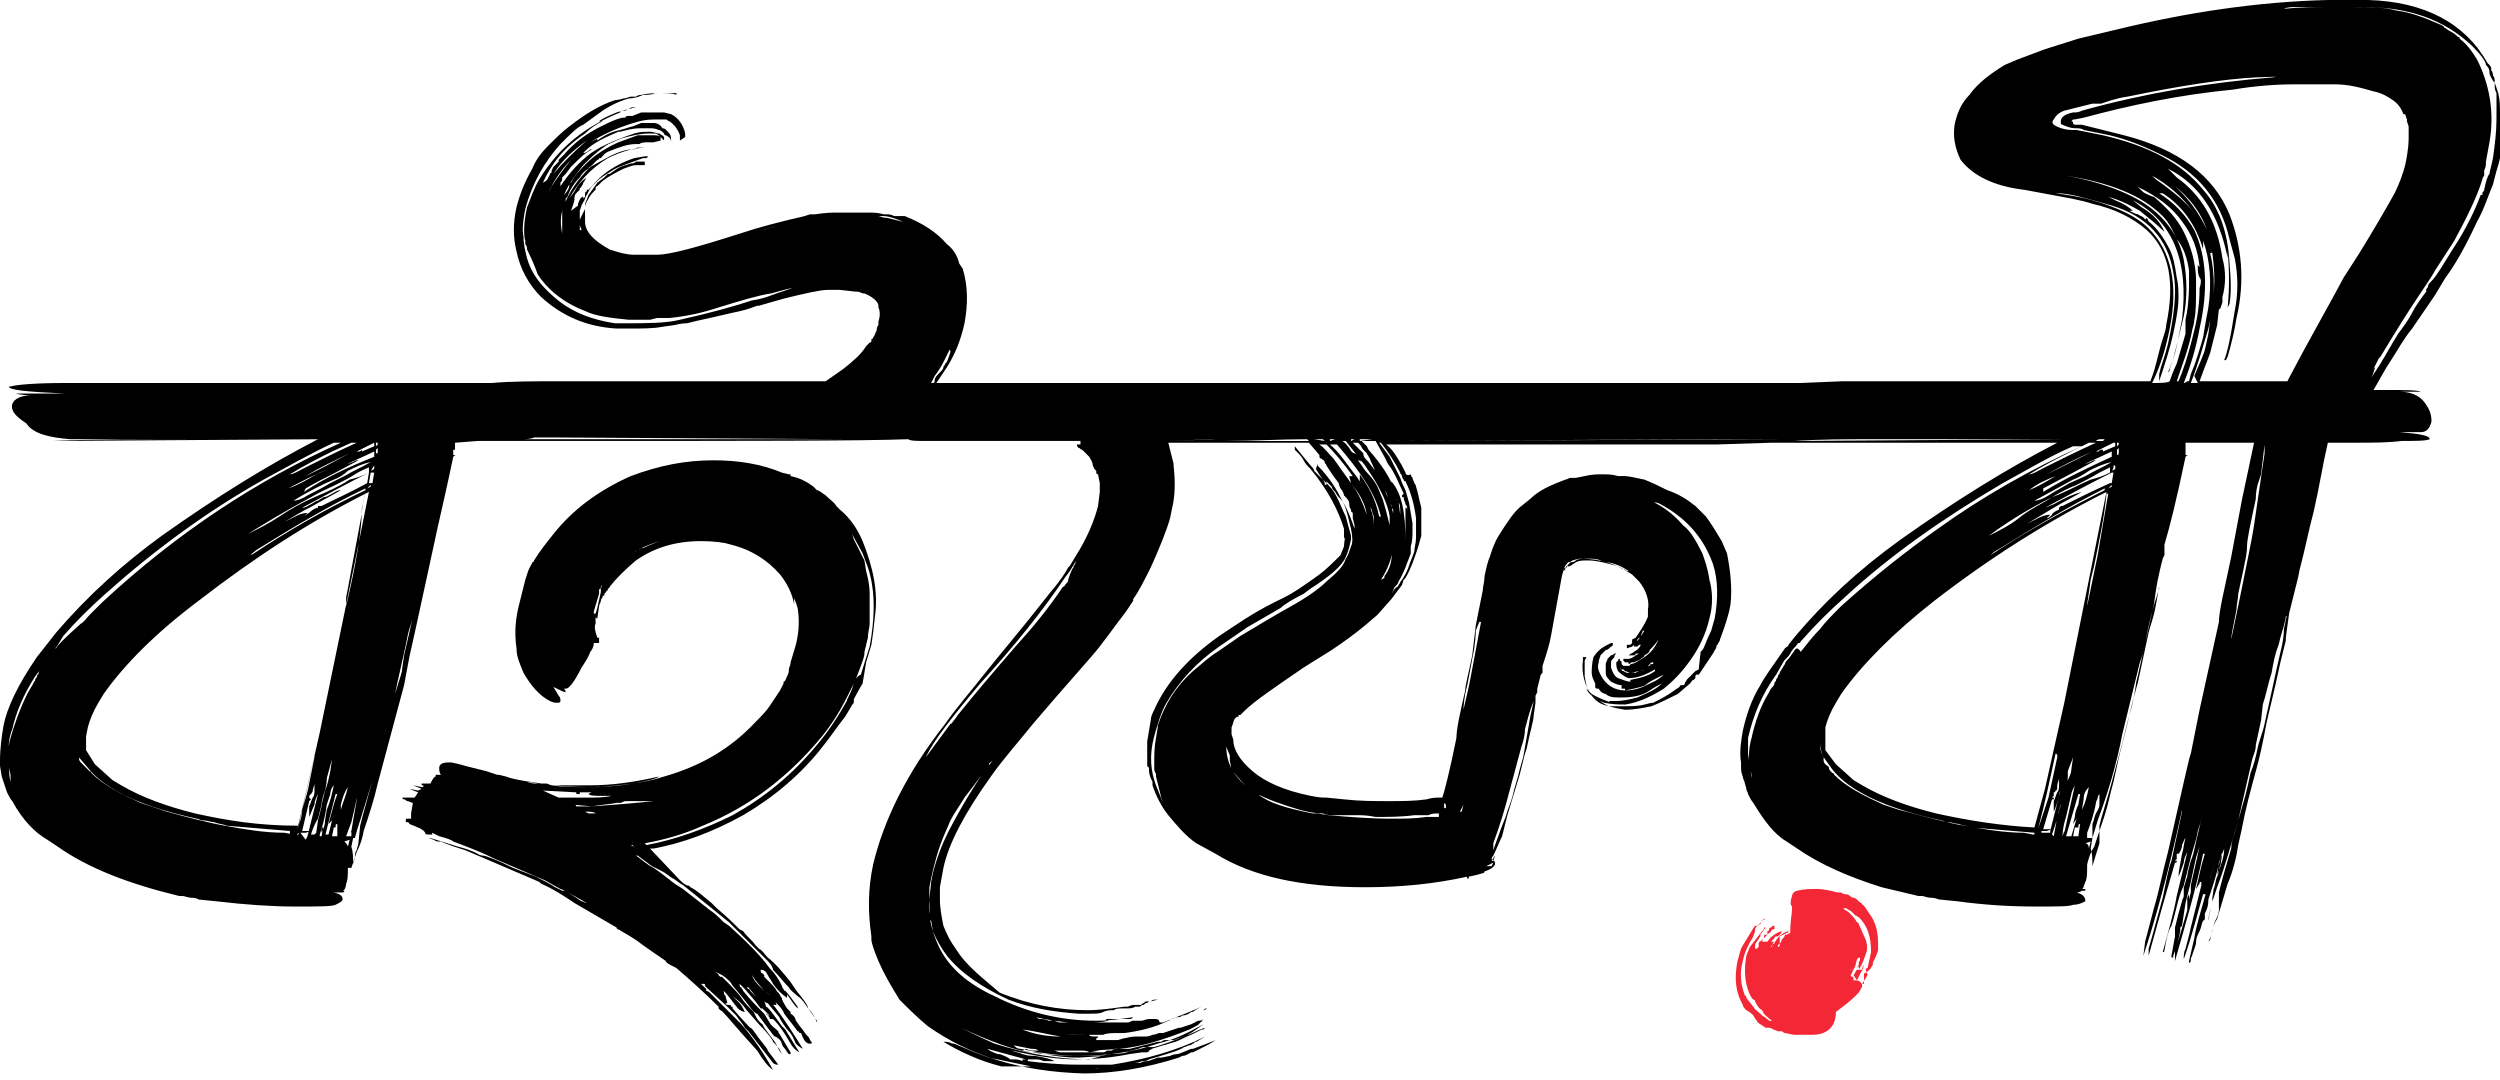 <?xml version="1.0" encoding="utf-8"?>
<!-- Generator: Adobe Illustrator 23.1.0, SVG Export Plug-In . SVG Version: 6.00 Build 0)  -->
<svg version="1.1" id="Layer_1" xmlns="http://www.w3.org/2000/svg" xmlns:xlink="http://www.w3.org/1999/xlink" x="0px" y="0px"
	 viewBox="0 0 142.3 61.5" style="enable-background:new 0 0 142.3 61.5;" xml:space="preserve">
<style type="text/css">
	.st0{fill:#F32735;}
</style>
<g>
	<path d="M49.3,37.7l0.3-1l0.1-0.7l0.1-0.9c0.2-1.4-0.1-2.8-0.7-4.3c-0.3-0.7-0.7-1.3-1.3-1.8l-0.2-0.2c-0.1-0.2-0.3-0.3-0.6-0.6
		c-0.3-0.2-0.4-0.3-0.5-0.3c0,0-0.1-0.1-0.2-0.2c-0.4-0.3-0.8-0.5-1.3-0.6L45,27h-0.1l-0.4-0.1c-1.2-0.5-2.5-0.7-3.9-0.7
		c-1.6,0-3.1,0.3-4.7,0.9c-1.8,0.8-3.3,1.9-4.4,3.3c-0.4,0.5-0.8,1-1.1,1.5c0,0,0,0.1-0.1,0.1c0,0.1-0.2,0.3-0.3,0.7L29.9,33h0
		l-0.1,0.4l-0.3,1.2c-0.2,0.9-0.2,1.6-0.1,2.3c0,0.5,0.2,0.9,0.4,1.4c0.4,0.7,0.9,1.3,1.5,1.6c0.2,0.1,0.3,0.1,0.4,0.1
		c0.1,0,0.2,0,0.2-0.1c0-0.1,0-0.2-0.1-0.3l-0.3-0.5c0.4,0.2,0.6,0.3,0.7,0.3c0,0,0-0.1-0.1-0.2h0.1c0.2,0,0.5-0.4,0.9-1.2
		c0.2-0.3,0.4-0.6,0.5-0.9c0.1-0.1,0.2-0.3,0.2-0.5l0.1,0c0.1,0,0.2,0,0.2,0v-0.1c0,0,0,0,0,0c0,0,0-0.1,0-0.1c0,0,0,0,0-0.1
		c0,0,0,0-0.1,0c-0.1-0.3-0.2-0.6-0.1-0.8l0-0.4h0l0-0.2c0,0-0.1,0-0.1,0.1l0-0.2l0.3-1c0-0.1,0-0.1,0-0.2c0-0.1,0.1-0.1,0.1-0.1
		l0-0.1l0.4-0.6l0.6-0.7c0.8-0.7,1.6-1.1,2.4-1.3c0,0,0.1,0,0.1,0c0,0,0.1,0,0.2,0c0.1,0,0.2,0,0.2,0c0.1,0,0.2,0,0.3,0
		c0.1,0,0.2,0,0.2-0.1l0.9,0c0.7,0,1.4,0.1,2.1,0.3c1.2,0.3,2.1,0.9,2.8,1.7c0.4,0.5,0.7,1.1,0.8,1.7l0,0V34l-0.2-0.5
		c-0.2-0.4-0.4-0.7-0.6-1.1c-1-0.9-1.9-1.5-2.9-1.7c-0.6-0.2-1.2-0.2-1.9-0.2c-1,0-2,0.2-3,0.7c-0.1,0-0.1,0-0.1,0h0
		c0,0-0.1,0.1-0.2,0.1c-0.1,0-0.1,0.1-0.1,0.1c0,0,0,0-0.1,0c0,0-0.1,0.1-0.1,0.1c0,0-0.1,0-0.1,0c0,0-0.1,0-0.1,0
		c0,0-0.1,0-0.1,0.1c-0.1,0-0.1,0.1-0.1,0.1h0l-0.3,0.2c-0.5,0.4-0.9,1-1.1,1.6l0,0.1l0,0c0,0.1,0,0.1,0,0.1L34,34.6
		c-0.1,0.3-0.1,0.4-0.1,0.5c0,0,0,0.1,0.1,0.1l0.1-0.7c0-0.1,0.1-0.2,0.1-0.3c0-0.1,0.1-0.2,0.1-0.2c0-0.1,0-0.1,0.1-0.1l0-0.1
		c0,0,0.1-0.1,0.1-0.1c0,0,0-0.1,0.1-0.1v-0.1c0.1,0,0.1-0.1,0.1-0.1c0.4-0.5,0.9-1,1.5-1.5c1-0.7,2.2-1.1,3.7-1.1
		c1.4,0,2.6,0.3,3.5,1c0.6,0.4,1.1,0.9,1.5,1.5c0,0.1,0,0.1,0.1,0.2c0,0.1,0.1,0.2,0.1,0.3l0.2,0.5l0.1,0.3c0.1,0.6,0.1,1.3-0.1,2.1
		c-0.1,0.3-0.2,0.7-0.3,1c0,0.2-0.1,0.3-0.1,0.4c0,0,0,0.1,0,0.1c0,0,0,0.1-0.1,0.3c-0.1,0.2-0.1,0.3-0.2,0.3l0,0.1l-0.2,0.4
		c-0.2,0.3-0.4,0.6-0.6,0.9c-0.2,0.3-0.5,0.6-0.8,0.9c-1.4,1.5-3.1,2.5-5.2,3.1c-1.2,0.4-2.5,0.5-3.8,0.6c-0.8,0-1.6,0-2.5-0.1
		c-1.3-0.2-2.2-0.3-2.7-0.5l-0.4-0.1c0,0-0.1,0-0.1,0l-0.6-0.2l-1.2-0.3c0,0-0.3-0.1-0.8-0.2l-0.2,0c-0.3,0-0.5,0.1-0.5,0.3
		c0,0.1,0,0.3,0.1,0.4c-0.1,0-0.1,0-0.2,0c-0.1,0-0.1,0-0.1,0l0,0.1c-0.1,0-0.2,0.2-0.3,0.4H24l0,0.1h0.1v0c0,0.1,0,0.1-0.1,0.1
		l-0.5-0.1l0.5,0.2L23.8,45l-0.5-0.1l0.5,0.2l-0.2,0.3L23,45.4c-0.1,0-0.1,0-0.1,0c0,0,0,0.1,0.1,0.1c0.1,0,0.1,0.1,0.2,0.1
		c0.1,0,0.2,0.1,0.3,0.1l-0.1,0.6c0,0.2,0,0.3,0,0.3c0,0-0.1,0-0.2,0c-0.1,0-0.1,0-0.1,0.1c0,0.1,0,0.1,0,0.1c0,0,0.1,0,0.1,0
		c0,0,0.1,0,0.1,0.1c0.5,0.2,0.8,0.3,0.9,0.5c0,0.1,0.1,0.1,0.2,0.1c0.1,0,0.1,0,0.2,0l0-0.1l0.4,0.2c0.4,0.1,0.7,0.2,0.8,0.3
		c0.8,0.3,1.6,0.6,2.4,1l1.4,0.6l1.4,0.6l0.9,0.5c0.1,0,0.6,0.3,1.5,0.8c0,0,0,0,0,0c-0.1,0-0.2-0.1-0.3-0.1c-0.6-0.4-0.9-0.6-1-0.6
		c0,0-0.1,0-0.1,0l-0.4-0.2c-0.3-0.2-0.7-0.4-1.1-0.6l0,0l-1.3-0.5c-1-0.5-1.6-0.7-1.7-0.7c-0.2,0-0.3-0.1-0.3-0.1
		c-0.4-0.2-0.7-0.3-1.1-0.4l-1.6-0.5l-0.2,0l-0.1,0c0.1,0,0.1,0,0.2,0c0.1,0,0.2,0.1,0.3,0.1c0.1,0.1,0.2,0.1,0.4,0.1
		c0,0,0.4,0.2,1.4,0.5l4.2,1.8l0.1,0.1c0.7,0.3,1.3,0.7,1.9,1.1l2.4,1.4c0,0.1,0.1,0.1,0.1,0.1c0.5,0.3,0.9,0.5,1.4,0.9
		c0.3,0.2,0.7,0.5,1.3,0.9c0,0.1,0.2,0.2,0.6,0.4c0.7,0.6,1.6,1.4,2.4,2.2c0,0,0,0.1,0,0.1c0,0,0,0,0.1,0.1c0.1,0,0.5,0.5,1.2,1.3
		l0.9,1c0.3,0.5,0.6,0.9,0.9,1.1c-0.5-0.9-1.1-1.8-1.8-2.6l-1.8-1.8c-0.1-0.1-0.2-0.1-0.2-0.1c0,0,0,0,0-0.1l-0.3-0.3
		c0.1,0,0.2,0,0.2,0c0,0,0.1,0.1,0,0.1l1.3,1.2l0.5,0.5c0.2,0.3,0.4,0.5,0.5,0.7c0.1,0.1,0.2,0.2,0.2,0.2l1.4,1.8
		c0.1,0.1,0.2,0.1,0.3,0.1l-0.6-0.8c0-0.1-0.2-0.3-0.5-0.7c-0.3-0.4-0.4-0.6-0.5-0.6c0,0-0.4-0.4-1-1.1v0h0v-0.1v0l0,0l-0.1,0
		c0-0.1,0-0.1-0.1-0.1c-0.1,0-0.2,0-0.2-0.1l0,0c0,0,0.1,0,0.1,0c0-0.1-0.1-0.3-0.1-0.4c-0.1-0.1-0.1-0.2-0.1-0.3
		c0.2,0.2,0.4,0.5,0.8,1c0.1,0.1,0.3,0.2,0.4,0.2c-0.1-0.2-0.2-0.4-0.3-0.5c-0.1-0.1-0.3-0.3-0.4-0.4c0.4,0.3,0.6,0.5,0.8,0.8
		l0.7,0.8c0.5,0.5,0.8,0.9,0.8,1l0,0v0c0.2,0.2,0.4,0.4,0.5,0.7l0,0l-0.2-0.3c0-0.1-0.1-0.2-0.2-0.4l-0.6-0.8l-0.1-0.2
		c-0.3-0.2-0.4-0.5-0.5-0.7c-0.3-0.3-0.5-0.5-0.7-0.8c-0.2-0.3-0.6-0.7-1.1-1.2c0,0-0.1,0-0.1,0c0,0-0.1-0.1-0.1-0.1
		c0-0.1-0.1-0.1-0.2-0.2l0.4,0.2c0.3,0.2,0.5,0.4,0.6,0.6l0.5,0.6h0l0.4,0.5c0.2,0.3,0.4,0.5,0.5,0.5l0.9,1.2v0l0.1,0.1
		c0.1,0,0.2,0.1,0.3,0.2c0.1,0.1,0.1,0.3,0.2,0.4c0.1,0.1,0.2,0.3,0.3,0.4h0c0,0,0,0,0.1,0c0-0.1,0-0.1,0-0.1l-0.6-1h0
		c-0.1-0.1-0.1-0.2-0.1-0.2h0l0,0c-0.2-0.2-0.4-0.3-0.5-0.5l-0.3-0.5c-0.4-0.4-0.8-0.8-1.2-1.3h0c0-0.1-0.1-0.1-0.1-0.2
		c-0.1,0-0.1-0.1-0.1-0.2c0.2,0.2,0.3,0.3,0.3,0.3l0,0L43,57l0.3,0.4l0.1,0c0.1,0.1,0.2,0.2,0.4,0.4c0,0-0.1,0-0.1,0
		c0,0,0.1,0.1,0.1,0.1c0,0.1,0,0.1,0.1,0.1s0.1,0,0.2,0.1c0.2,0.2,0.5,0.6,0.9,1.3c0,0,0,0,0,0c0.1,0.2,0.3,0.4,0.5,0.5
		c-0.5-0.8-0.8-1.3-0.8-1.3c0,0-0.1-0.1-0.2-0.2c-0.5-0.7-0.8-1.1-0.9-1.1c0,0-0.1-0.1-0.3-0.3c-0.2-0.2-0.4-0.4-0.6-0.6
		c0,0,0-0.1-0.1-0.1c0,0-0.1-0.1-0.1-0.1c0.1,0,0.1,0,0.1,0c0.5,0.6,0.8,1,1,1.2c0-0.1,0-0.2-0.1-0.4c0.1,0.1,0.2,0.1,0.2,0.1
		c0.4,0.5,0.7,0.8,0.7,0.9c0.3,0.5,0.5,0.7,0.5,0.7c0.2,0.2,0.3,0.5,0.4,0.7c0.1,0.1,0.2,0.2,0.4,0.3h0c-0.5-0.8-1-1.6-1.6-2.4
		l-0.1-0.1l0.1,0c0.1,0,0.1,0,0.1,0l-0.1-0.3c-0.3-0.2-0.5-0.5-0.7-0.8l-0.2-0.2l0,0l0.9,1.1c0.2,0.2,0.4,0.4,0.5,0.6
		c0,0.1,0.2,0.3,0.5,0.7l0.3,0.4c0.1,0,0.1,0.1,0.1,0.1c0,0,0,0,0.1,0c0.1,0.3,0.2,0.5,0.4,0.6l0.2,0c0-0.1,0-0.1-0.1-0.2
		c0-0.1-0.1-0.2-0.2-0.3c-0.1-0.1-0.2-0.3-0.3-0.4c-0.1-0.1-0.2-0.3-0.3-0.4c0-0.1-0.1-0.3-0.3-0.4l0-0.1l-0.2-0.2
		c-0.2-0.3-0.3-0.5-0.3-0.6c-0.1-0.1-0.1-0.2-0.2-0.3l-0.1-0.1c0-0.1-0.3-0.4-0.7-0.8c0,0,0-0.1,0-0.1c0,0-0.1-0.1-0.1-0.1
		c-0.1,0-0.1-0.1-0.1-0.2c0.2,0,0.3,0.1,0.4,0.3c0.1,0.2,0.2,0.3,0.3,0.5h0c0.2,0.3,0.5,0.6,0.8,0.8v-0.1c0-0.1,0-0.1,0-0.1
		c0.2,0.3,0.4,0.6,0.6,0.8v-0.1c-0.3-0.4-0.5-0.7-0.7-0.9c-0.1,0-0.1-0.1-0.1-0.1c0,0-0.1-0.1-0.1-0.2c-0.2-0.4-0.4-0.7-0.7-1
		c-0.5-0.7-1.3-1.5-2.3-2.4l-0.3-0.2c-0.3-0.3-0.5-0.5-0.8-0.7v0l-1.4-1.1c-0.1-0.1-0.3-0.2-0.6-0.4c-0.5-0.4-0.9-0.7-1.2-0.9
		c-0.4-0.2-0.7-0.5-1-0.7c0,0,0,0,0,0l0.1,0l0.8,0.6c0.2,0.1,0.4,0.2,0.6,0.3c0.2,0.1,0.4,0.3,0.6,0.4c0.2,0.1,0.4,0.3,0.6,0.4
		l0.5,0.4l2.1,1.7l1.5,1.5c0.2,0.2,0.5,0.5,0.7,0.7c0.2,0.2,0.3,0.4,0.3,0.5c0.3,0.3,0.6,0.7,0.9,1c0.1,0.2,0.3,0.3,0.5,0.5
		c0.2,0.1,0.4,0.4,0.6,0.7c0.2,0.2,0.4,0.5,0.5,0.8l0,0c0-0.1,0-0.1,0-0.1l-0.5-0.7c0-0.1-0.1-0.3-0.5-0.8c-0.1-0.1-0.3-0.4-0.5-0.7
		c-0.4-0.5-0.8-1-1.3-1.4c-0.2-0.2-0.3-0.4-0.5-0.5l-0.2-0.2c-0.2-0.3-0.5-0.5-0.7-0.8l-0.2-0.1c-0.3-0.3-0.7-0.7-1.3-1.2
		c0,0,0,0,0,0c-0.1-0.1-0.2-0.2-0.3-0.3c-0.5-0.4-0.8-0.7-1.2-0.9c-0.1-0.1-0.1-0.1-0.2-0.1c0,0-0.2-0.1-0.4-0.3L37,48.3
		c0.1,0,0.2,0,0.2,0c1.6-0.3,3.3-0.9,5.1-1.9c1.7-1,3.3-2.3,4.6-4c0.4-0.5,0.8-1.1,1.2-1.6l0.3-0.5c0.1-0.2,0.2-0.3,0.2-0.3
		c0-0.1,0-0.1,0-0.2c0,0,0.2-0.4,0.5-0.9L49.3,37.7z M43,55.8l0.5,0.6l-0.2-0.2c-0.2-0.2-0.4-0.4-0.5-0.7L43,55.8z M30,44.5
		c0.7,0.1,1.2,0.2,1.7,0.2l0.8,0h1.1c1.3,0,2.6-0.2,3.9-0.5c-0.1,0.1-0.2,0.1-0.5,0.2c-1.2,0.3-2.4,0.4-3.6,0.4c-0.7,0-1.4,0-2-0.1
		c-0.1,0-0.2-0.1-0.3-0.1c-0.2,0-0.3,0-0.4,0C30.4,44.6,30.2,44.6,30,44.5z M31.8,45.4l-0.9-0.4l1.9,0.1c0,0.1,0,0.1,0.1,0.1
		c0.1,0,0.1,0,0.1,0l0-0.1l0.2,0c0.1,0,0.1,0,0.2,0c0.1,0,0.2,0,0.3,0c-0.1,0-0.2,0.1-0.2,0.1l0,0c0.1,0.1,0.4,0.1,0.7,0.1h0.6
		c-0.4,0.1-0.9,0.1-1.3,0.1H31.8z M32.1,45.5l0.8,0c0.4,0,0.7,0,0.9,0L32.1,45.5L32.1,45.5z M33.5,46.3l-0.2-0.1
		c0.3,0,0.5,0,0.6,0.1H33.5z M36.1,48.2l-0.2-0.1l0.1,0L36.1,48.2L36.1,48.2z M33.7,45.9h-0.9c0-0.1-0.1-0.1-0.2-0.1L33.7,45.9
		c0.5-0.1,0.9-0.1,1.4-0.2h0.2c0.1,0,0.2-0.1,0.3-0.1c0.1,0,0.2,0,0.3,0c0.1,0,0.2,0,0.3,0h0.2l0,0h0.2c0.1,0,0.1,0,0.2,0
		c0.1,0,0.2,0,0.2,0h0.2C36.3,45.7,35.1,45.8,33.7,45.9z M48.5,39.2c-0.1,0.3-0.3,0.6-0.3,0.7c-0.5,0.9-1.1,1.8-1.7,2.5
		c-1.4,1.7-3,3-4.8,4c-1.6,0.8-3.3,1.4-4.9,1.7l-0.1-0.1c1.1-0.2,2.2-0.5,3.3-1c2.7-1.1,4.9-2.8,6.8-5.1c0.4-0.5,0.9-1.2,1.4-2.2
		l0.5-1c0.1-0.3,0.2-0.5,0.3-0.8c0.1-0.3,0.2-0.5,0.2-0.7c0-0.2,0.1-0.4,0.1-0.5l0.1-0.4c0-0.3,0.1-0.6,0.1-0.8c0-0.3,0-0.5,0-0.8
		s0-0.5,0-0.8v-0.1c0-0.5-0.1-0.9-0.2-1.3l-0.1-0.6c-0.2-0.4-0.4-0.8-0.6-1.2l-0.1-0.3l0.6,1.1l0.3,0.8c0.4,1.2,0.4,2.5,0.2,3.9
		l-0.1,0.6l-0.5,1.6C48.7,38.5,48.6,38.9,48.5,39.2z"/>
	<path d="M43.7,57.8c0,0,0-0.1-0.1-0.1C43.6,57.7,43.6,57.7,43.7,57.8z"/>
	<path d="M37.1,8.4L37,8.6L37.1,8.4C37.1,8.4,37.1,8.4,37.1,8.4C37.1,8.4,37.1,8.4,37.1,8.4z"/>
	<path d="M43.7,57.8C43.7,57.8,43.7,57.8,43.7,57.8C43.7,57.8,43.7,57.8,43.7,57.8C43.7,57.8,43.7,57.8,43.7,57.8z"/>
	<path d="M68.7,57.4c-0.1,0-0.1,0-0.2,0.1c0,0,0,0,0,0c0,0,0,0,0,0C68.5,57.5,68.6,57.5,68.7,57.4z"/>
	<polygon points="92.7,37.7 92.6,37.7 92.7,37.7 	"/>
	<path d="M77.5,26.4c0,0.1,0.1,0.1,0.1,0.2L77.5,26.4z"/>
	<path d="M93.3,37.3L93.3,37.3C93.3,37.2,93.3,37.3,93.3,37.3z"/>
	<path d="M117.4,47.3L117.4,47.3C117.4,47.3,117.4,47.3,117.4,47.3z"/>
	<path d="M125.1,14.9c0-0.1,0-0.2,0-0.4L125.1,14.9z"/>
	<path d="M142.3,6.5c0-0.4,0-0.8-0.1-1.2L142,4.7c0,0,0-0.1,0-0.1c0,0,0-0.2-0.1-0.3c0-0.2-0.1-0.3-0.1-0.3c0,0,0-0.1,0-0.1
		c0,0,0-0.1-0.1-0.2l-0.1-0.1c-1.3-2.3-3.6-3.5-6.8-3.6l-2.3,0c-4,0.1-8,0.7-12.1,1.7l-2.1,0.5l-1.9,0.6l-1.6,0.6l-0.7,0.3
		c-0.8,0.5-1.5,1-2,1.7c-0.5,0.5-0.7,1.1-0.8,1.5c-0.2,0.8,0,1.6,0.3,2.2c0.7,0.9,1.9,1.5,3.6,1.7l2.7,0.5c0.5,0.1,0.9,0.2,1.2,0.3
		c1.3,0.3,2.3,0.8,3.1,1.5c1.3,1.2,1.6,3,1.1,5.4c0,0.2-0.1,0.5-0.2,0.8c-0.1,0.3-0.2,0.7-0.3,1.1c-0.1,0.4-0.2,0.8-0.4,1.3
		c-3.5,0-9.4,0-17.5,0l-2.4,0.1c-0.1,0-0.2,0-0.2,0c-0.6,0-1.4,0-2.5,0h-1.4c-2.4,0-10.9,0-25.6,0l-3.2,0c-0.2,0-0.4,0-0.6,0
		c-0.1,0-0.2,0-0.3,0H68c-0.4,0-2.6,0-6.9,0h-7h-0.8l0.6-0.9c0.5-0.8,0.8-1.6,1-2.5c0.2-1.1,0.2-2.1-0.1-3.1L54.6,15
		c-0.1-0.4-0.3-0.8-0.7-1.1c-0.6-0.7-1.4-1.2-2.4-1.6c-0.1,0-0.2,0-0.2,0c0,0-0.1,0-0.4,0c-0.2-0.1-0.3-0.1-0.4-0.1
		c-0.1,0-0.1,0-0.2,0c0,0-0.3-0.1-0.7-0.1H48c-0.1,0-0.2,0-0.3,0c-0.3,0-0.7,0-1.3,0.1l-0.1,0h-0.2l-0.3,0.1c-1.3,0.3-2.5,0.6-3.7,1
		c-2.5,0.8-4,1.2-4.7,1.2l-0.2,0h-1.1c-0.4,0-0.8-0.1-1.4-0.3c-0.9-0.5-1.4-1-1.4-1.6c0-0.3,0-0.5,0-0.8c0-0.2,0.1-0.3,0.2-0.5
		c0.1-0.2,0.2-0.3,0.4-0.5h0c0-0.1,0-0.2,0.1-0.2l0.3-0.3c0.4-0.3,0.8-0.5,1.2-0.7c0.3-0.1,0.5-0.2,0.7-0.2l0.1,0h0.4l0-0.2l-0.1,0
		c-0.1,0-0.2,0-0.4,0c0,0-0.1,0.1-0.2,0.1c-0.2,0-0.3,0.1-0.4,0.1c-0.4,0.1-0.6,0.3-0.9,0.5c-0.1,0-0.1,0-0.1,0c0,0-0.1,0.1-0.1,0.1
		c0,0-0.1,0.1-0.1,0.1h0L34,10.4l-0.5,0.7l-0.2,0.5l0,0.2l0,0l0,0.1l0,0L33,12.5l0,0.1c0,0.1,0,0.1,0,0.2c0,0.1,0.1,0.2,0.1,0.3
		c-0.1,0-0.1,0-0.1-0.1c0,0,0-0.1,0-0.1l0-0.2v-0.1c0-0.1,0-0.3,0-0.6l0.1-0.3l0.1-0.2c0.1-0.1,0.1-0.3,0.2-0.4l0.1-0.2
		c0.1-0.2,0.2-0.3,0.2-0.3c0,0,0,0,0,0c0,0,0.1-0.1,0.3-0.3c0.2-0.2,0.4-0.3,0.7-0.5c0.3-0.2,0.5-0.3,0.8-0.4L36.6,9h0.2l0.1-0.1
		c0,0-0.1,0-0.2,0L36.1,9c-0.6,0.2-1.2,0.5-1.7,0.9c-0.4,0.3-0.6,0.6-0.9,0.9h0c0,0,0,0,0,0l-0.1,0v0l0,0.1c-0.1,0-0.1,0.1-0.1,0.2
		l0,0.1l-0.1,0.1v-0.1c-0.1,0-0.2,0.1-0.3,0.4l0,0l0,0.1L32.5,12c0.1-0.3,0.2-0.5,0.2-0.7l0,0c0-0.1,0-0.2,0.1-0.3
		c0.1-0.1,0.1-0.1,0.2-0.2c0,0,0-0.1,0-0.1v0c0.1,0,0.1-0.1,0.1-0.1c0,0,0.1-0.1,0.1-0.2c0.1-0.1,0.1-0.2,0.2-0.3
		c-0.3,0.2-0.5,0.4-0.7,0.8l-0.3,0.4c0.5-0.9,1.2-1.7,2.2-2.3c0.8-0.4,1.6-0.6,2.2-0.6l0.1,0l0,0h0c-0.1,0-0.1,0-0.2,0
		c-0.1,0-0.2,0-0.3,0c-0.1,0-0.2,0-0.3,0.1c-0.4,0-0.8,0.1-1.4,0.4l-1.1,0.6C32.9,10.2,32.3,11,32,12c0,0.2,0,0.4,0,0.6
		c0,0.2,0,0.5,0,0.7c-0.1-0.5-0.1-0.9,0-1.3c0-0.1,0.1-0.2,0.1-0.2v0c0.1-0.2,0.1-0.4,0.1-0.5l0.1-0.1c0.1-0.3,0.3-0.7,0.7-1.1
		c0.1-0.2,0.3-0.4,0.5-0.5c0-0.1,0.1-0.1,0.2-0.2c0.1-0.1,0.2-0.2,0.3-0.3c0,0,0.1,0,0.1-0.1L34.2,9c0.1-0.1,0.2-0.3,0.5-0.4
		c0.5-0.2,1-0.4,1.5-0.4l0,0h0.2c0.1-0.1,0.3-0.1,0.5-0.1c0.1,0,0.2,0,0.2,0c0,0,0.1,0,0.1,0l0,0h0c0,0,0,0,0,0l0,0h0L37.6,8
		c0,0,0-0.1,0-0.1c0,0,0-0.1,0-0.1c-0.1-0.1-0.2-0.1-0.5-0.1c-0.1,0-0.1,0-0.2,0c0,0-0.1,0-0.2,0c-0.1,0-0.1,0-0.2,0h-0.1v0h-0.1
		l-1.1,0.4c-0.9,0.4-1.6,0.9-2.2,1.6c-0.2,0.2-0.4,0.5-0.5,0.7c-0.1,0-0.1,0.1-0.1,0.2c0,0.1-0.1,0.3-0.3,0.5
		c0.3-0.7,0.7-1.2,1.1-1.7l0.2-0.2c0.5-0.5,0.9-0.8,1.4-1.1c-0.1,0.1-0.1,0.1-0.2,0.1c-0.1,0-0.1,0.1-0.2,0.1l0.2-0.1
		c0.3-0.1,0.5-0.2,0.6-0.3C35,8.1,35.1,8,35.3,7.9c0.7-0.2,1.2-0.3,1.6-0.3c0.2,0,0.3,0,0.4,0c0.1,0,0.2,0.1,0.4,0.3L37.8,8
		c0-0.1,0-0.2,0-0.2c0,0-0.1-0.1-0.1-0.1c-0.1,0-0.1-0.1-0.2-0.1c-0.1,0-0.3-0.1-0.5-0.1c-0.3,0-0.6,0-0.9,0.1
		c-1.2,0.4-2.1,0.8-2.7,1.3c-0.6,0.5-1.1,1.1-1.5,1.7l0-0.1c0,0,0-0.1,0-0.1c0,0,0.1-0.1,0.1-0.2l0-0.1l0.2-0.2l0.3-0.4h0l0.1-0.1
		c0.4-0.4,0.7-0.7,1.1-0.9l0,0c0,0-0.1,0-0.1,0c0,0-0.1,0.1-0.3,0.2h0v0c0,0-0.1,0-0.1,0c0,0-0.1,0.1-0.1,0.1l0.2-0.2
		c0.5-0.5,1.2-0.8,1.9-1.1l0.1,0c0.4-0.1,0.7-0.2,1.2-0.2l0.4,0c0.2,0,0.4,0,0.6,0.1c0.1,0,0.2,0.1,0.3,0.2c0,0.1,0.1,0.1,0.1,0.1
		c0.2,0.1,0.3,0.2,0.3,0.4c0-0.2,0-0.4-0.1-0.5c-0.1-0.1-0.2-0.3-0.4-0.3C37.6,7.1,37.4,7,37.2,7l-0.7,0L36,7.2
		c-0.1,0-0.3,0.1-0.7,0.2C34.8,7.5,34.4,7.7,34,8l0,0c0,0,0,0,0,0c0-0.1,0-0.1,0-0.1v0l-0.4,0.2c0.8-0.5,1.7-0.9,2.8-1.2
		c0.4-0.1,0.7-0.1,1.1-0.1l0.3,0c0,0,0.1,0,0.1,0c0.1,0,0.1,0.1,0.2,0.1c0.3,0.2,0.5,0.5,0.6,0.8c0,0,0,0.1,0,0.1c0,0,0,0.1,0,0.1
		c0,0,0,0.1,0,0.1c0,0,0,0,0,0L39,7.8c0,0,0-0.1,0-0.1c0,0,0-0.1,0-0.1c-0.1-0.5-0.4-0.9-0.8-1.1l-0.4-0.1h-1.3L36,6.6c0,0,0,0,0,0
		c-0.1,0-0.1,0-0.2,0c-0.1,0-0.2,0-0.2,0.1c-0.1,0-0.1,0-0.2,0c-0.4,0.1-0.8,0.3-1.2,0.5h0c-0.8,0.4-1.5,0.9-2.1,1.6
		c-0.1,0.1-0.2,0.2-0.2,0.2c0,0-0.1,0.1-0.1,0.1c0,0,0,0.1,0,0.1c0,0-0.1,0.1-0.3,0.3l-0.1,0.2c0,0,0,0.1,0,0.1h0v0
		c0,0-0.1,0.1-0.1,0.1c0,0,0,0.1-0.1,0.2c0,0.1-0.1,0.2-0.3,0.3c0.5-1.1,1.2-2,2.4-2.8c0.3-0.3,0.6-0.5,1-0.7l-0.2,0
		c0.1-0.1,0.5-0.3,1-0.5c0.3-0.1,0.7-0.2,1.1-0.3c-0.2,0-0.3,0-0.4,0.1c-0.1,0-0.2,0.1-0.2,0.1c-0.1,0-0.1,0-0.2,0
		c0,0-0.1,0-0.1,0.1c-2,0.8-3.5,2-4.6,3.8c-0.3,0.5-0.5,1.1-0.7,1.6c-0.2,0.9-0.2,1.6-0.1,1.9v0.2c0.1,0.1,0.1,0.2,0.1,0.3
		c0.3,0.6,0.5,1.1,0.6,1.4c0.5,0.8,1.4,1.6,2.7,2.1c0.6,0.3,1.5,0.4,2.5,0.5h1.2l0.4-0.1c0.3,0,0.5,0,0.7,0c1-0.1,1.9-0.3,2.8-0.6
		c1.3-0.4,2.3-0.7,3-0.8c0.7-0.2,1.1-0.3,1.2-0.3h0c-0.3,0.1-0.6,0.2-0.9,0.3c-0.3,0.1-0.7,0.3-1.4,0.4c-0.9,0.3-2.3,0.7-4.1,1.1
		c-0.8,0.2-1.9,0.2-3.1,0.2l-0.6,0c-1.3-0.2-2.3-0.6-3.1-1.2c-0.9-0.7-1.5-1.4-1.8-2.2l-0.1-0.3c-0.1-0.4-0.2-0.8-0.2-1.2
		c-0.1-0.5,0-1.1,0.1-1.6c0.4-1.5,1.1-2.7,2-3.7c0.6-0.6,1-1,1.3-1.1l1.1-0.8c0.3-0.2,0.8-0.5,1.5-0.7c0.3,0,0.6-0.1,0.8-0.2
		c0.2,0,0.5,0,0.7-0.1c0.6,0,1,0,1.2,0.1l0-0.1c0,0-0.1,0-0.1,0c0,0-0.1,0-0.2,0c-0.1,0-0.3,0-0.4,0c-0.5,0-0.9,0-1.3,0.1
		c-0.2,0-0.3,0.1-0.3,0.1c-0.1,0-0.2,0-0.3,0c-0.1,0-0.2,0.1-0.4,0.1c-0.3,0.1-0.5,0.1-0.5,0.1c-0.9,0.3-1.7,0.8-2.6,1.5
		c-0.4,0.3-0.8,0.7-1.2,1.1c-0.4,0.4-0.7,0.8-0.9,1.3c-0.4,0.7-0.7,1.4-0.9,2.2c-0.2,0.9-0.2,1.7,0,2.5c0.2,1,0.7,1.9,1.4,2.6
		c1.2,1.1,2.6,1.7,4.3,1.8l0.6,0c0.9,0,1.5,0,2-0.1l0.7-0.1c0.4-0.1,0.6-0.1,0.7-0.1c0.4-0.1,0.8-0.2,1.3-0.3
		c0.4-0.1,0.9-0.2,1.3-0.3c0.5-0.1,0.9-0.2,1.4-0.4l0.1,0l1.4-0.4c1.2-0.3,2.1-0.5,2.5-0.5H47l0.2,0h0.2c0.1,0,0.2,0,0.4,0l0.9,0.1
		c0,0,0.1,0,0.1,0c0,0,0.1,0,0.3,0.1h0.1c0.5,0.2,0.8,0.5,0.8,0.7l0,0.1c0.1,0.2,0.1,0.5,0,0.8l0,0.2c0,0-0.1,0.1-0.1,0.3
		c-0.1,0.2-0.1,0.3-0.2,0.4c0,0.1-0.1,0.1-0.1,0.1c0,0,0,0,0,0.1c0,0,0,0.1-0.1,0.1l-0.2,0.2C49,20.2,48.5,20.6,48,21l-1,0.7H32.1
		c-1.7,0-3,0-4.1,0.1c-0.1,0-0.3,0-0.4,0H27c-1.9,0-8.8,0-20.7,0l-2.6,0c-1.7,0-2.8,0.1-3.1,0.2l-0.1,0c0,0.2,1,0.3,3.2,0.4
		c-0.2,0-0.4,0-0.6,0c-0.2,0-0.5,0-0.8,0c-0.3,0-0.6,0-0.8,0c-0.3,0-0.5,0-0.5,0c-0.1,0-0.1,0-0.1,0c0,0,0.3,0.1,0.9,0.1
		c-0.6,0-1,0.2-1.1,0.5c-0.1,0.4,0.2,0.7,0.8,1.1C1.9,24.7,2.8,24.9,4,25c-0.2,0-0.4,0-0.6,0c-0.2,0-0.5,0-0.7,0c-0.2,0-0.4,0-0.6,0
		c-0.2,0-0.3,0-0.4,0c-0.1,0-0.1,0-0.1,0c0,0,0.2,0,0.8,0l3.1,0c4.1,0,8.3,0,12.6,0c-2.9,1.5-5.8,3.3-8.9,5.5
		c-2.2,1.6-4.2,3.4-6,5.5l-1.1,1.4c-1.1,1.6-1.7,2.9-1.9,3.9c-0.1,0.6-0.2,1.3-0.2,2l0,0.3l0.1,0.6l0.3,0.9c0.1,0.2,0.2,0.4,0.3,0.5
		c0.6,1.1,1.3,1.8,2,2.2l0.6,0.4c1.7,1.2,4,2.1,6.9,2.8c0.1,0,0.1,0,0.2,0c0.1,0,0.3,0.1,0.5,0.1c0.3,0,0.4,0.1,0.4,0.1l1,0.1
		c1.7,0.2,3.2,0.3,4.5,0.3c1.3,0,2.1,0,2.3-0.1c0.2-0.1,0.4-0.2,0.4-0.3c0-0.2-0.1-0.3-0.5-0.4c0,0,0.1,0,0.1,0c0,0,0.1,0,0.2,0
		c0.1,0,0.1,0,0.2,0c0,0,0.1,0,0.1-0.1l-0.1,0v0h0c0.1,0,0.2-0.2,0.2-0.4c0.1-0.2,0.1-0.5,0.1-0.9H20l0.3-0.9
		c0.1-0.2,0.3-0.6,0.4-1.2c0.3-0.9,0.6-1.8,0.8-2.7l1.5-5.6l0.3-1.6l0.4-1.8l1-4.6c0.2-1,0.6-2.6,1.1-5c0.1-0.1,0.1-0.1,0.2-0.1
		l-0.2,0l0-0.3c0,0,0.1,0,0.1,0h0l0-0.4l1.3-0.1l0,0c0.1,0,0.4,0,0.8,0l3.3,0c11.1,0,17.9,0,20.4-0.1c0,0,0,0,0,0
		c0.1,0.1,0.5,0.1,1.1,0.1h5.3l3.4,0l0,0.2l0,0l-0.1,0h0c-0.1,0-0.1,0-0.1,0c0,0.1,0,0.1,0.1,0.2c0.1,0,0.1,0.1,0.2,0.1
		c0.1,0.1,0.3,0.3,0.4,0.4c0.1,0.2,0.2,0.3,0.2,0.5l0.1,0.2l0,0c0,0,0.1,0.1,0.1,0.1c0,0,0,0,0.1,0l0-0.1c0,0,0.1,0.1,0.1,0.1
		c0,0,0,0,0,0.1l0,0.1c0,0.2,0,0.3,0,0.3c0.1,0.4,0,0.8,0,1.4c-0.1,0.6-0.4,1.3-0.8,2.1c-0.1,0.3-0.3,0.6-0.5,1
		c-0.1,0.2-0.1,0.3-0.1,0.3c0,0-0.1,0.1-0.1,0.2c-0.1,0.1-0.1,0.2-0.2,0.4l-0.1,0.3h0c0,0.1,0,0.1-0.1,0.2c-0.1,0.1-0.1,0.2-0.2,0.2
		c-0.8,1.2-1.7,2.3-2.7,3.4c-1.3,1.5-2.4,2.8-3.2,3.8c-0.1,0.1-0.2,0.3-0.3,0.4c-0.1,0.1-0.1,0.2-0.2,0.2l-1.4,1.9
		c0.4-0.9,1.5-2.3,3.1-4.2c2-2.2,3.6-4.2,4.8-6l0.3-0.4l0.6-1c0.1-0.3,0.3-0.6,0.5-1c0.3-0.5,0.5-1.1,0.6-1.7c0.1-0.3,0.1-0.6,0.1-1
		c0,0,0-0.1,0-0.1c0,0,0-0.1,0-0.1c0,0,0-0.1,0-0.1v-0.1c0,0,0-0.1,0-0.2c0-0.1,0-0.2-0.1-0.4v0l0-0.1c0-0.1-0.1-0.1-0.2-0.1l0,0.1
		c0,0,0,0.1,0,0.1c0,0,0,0,0,0.1c0,0,0,0.1,0.1,0.1l0.1,0.5v0.1l0,0.4l-0.1,0.8c-0.2,0.8-0.6,1.8-1.3,2.9l-0.3,0.5l-0.1,0.1
		c-0.1,0.2-0.4,0.7-1,1.4c-1.8,2.3-3.1,3.8-3.8,4.7c-0.7,0.9-1.5,1.8-2.2,2.8c-2.2,2.8-3.5,5.5-4.1,8c-0.3,1.4-0.3,2.7-0.1,4.1
		c0,0.1,0,0.1,0,0.2c0,0.1,0.1,0.5,0.4,1.2c0.3,0.7,0.7,1.4,1.2,2.2c0.5,0.5,1,1,1.6,1.5c2.4,1.7,5.3,2.6,8.9,2.7
		c1.7,0,3.5-0.3,5.4-0.9l0.2-0.1l0,0c0.2,0,0.3-0.1,0.5-0.2l0.1,0c0.2-0.1,0.4-0.2,0.6-0.3c0.2-0.1,0.4-0.2,0.7-0.4l-0.5,0.2
		l-0.8,0.3c0,0,0,0,0,0c0,0-0.1,0-0.1,0c-0.5,0.2-0.7,0.3-0.8,0.3c0,0-0.2,0-0.4,0.1l-0.5,0.1l-0.2,0c-0.3,0.1-0.5,0.2-0.6,0.2
		c-0.1,0-0.2,0-0.4,0.1c-0.1,0-0.3,0-0.4,0c-0.1,0-0.3,0-0.5,0.1c-0.2,0-0.4,0.1-0.7,0.1c-0.3,0-0.5,0-0.8,0.1c-0.8,0-1.4,0-1.7,0
		H60c-0.4-0.1-0.8-0.1-1.3-0.1l-0.4,0L57,60.7c-1.2-0.3-2.3-0.8-3.3-1.4h0.1c0.1,0,0.2,0,0.4,0.1c0,0,0.1,0,0.1,0
		c0.5,0.2,1.1,0.5,2,0.8l2.4,0.5c0.5,0.1,0.9,0.1,1.3,0.1c0,0,0.2,0,0.5,0l0.3,0h1l0.5,0c0.5,0,1.1-0.1,1.7-0.2h0.1
		c0.1,0,0.3-0.1,0.5-0.1c0.2,0,0.4-0.1,0.4-0.1c0.1,0,0.3,0,0.4-0.1c0.3-0.1,0.7-0.2,1-0.3c0.3-0.1,0.7-0.2,1-0.4
		c0.1,0,0.2-0.1,0.3-0.1c0.1,0,0.2-0.1,0.2-0.1c0,0,0.1,0,0.1-0.1l0.1,0l0.5-0.3c-1.6,0.8-3.4,1.3-5.3,1.6c-0.1,0-0.3,0-0.5,0
		l-1.5,0c-1,0-2-0.1-2.8-0.2l0,0h0c0,0,0-0.1,0-0.1c0,0-0.1,0-0.3,0l0,0.1c-0.2-0.1-0.4-0.1-0.5-0.1h-0.1c-0.1,0-0.2,0-0.3,0h0.2v0
		c-0.1-0.1-0.3-0.2-0.6-0.3l-0.1,0c-0.3-0.1-0.5-0.2-0.6-0.3l2.2,0.6c0.1,0,0.2,0,0.2,0c0,0,0.1,0,0.3,0c0.2,0,0.3,0,0.5,0.1H60
		c-0.1-0.1-0.5-0.2-1.1-0.3c-0.2,0-0.4,0-0.7-0.1c-0.2-0.1-0.4-0.1-0.6-0.2c1.3,0.3,2.5,0.5,3.7,0.5c2.2,0,4.4-0.5,6.5-1.4l-0.2,0
		c-0.9,0.4-1.8,0.7-2.7,0.9H65c-0.6,0.1-1.3,0.2-1.9,0.2L62,60.3c-1.7,0-3.5-0.3-5.4-0.9c-0.9-0.4-1.5-0.7-1.9-0.9
		c1.7,0.8,3.1,1.3,4,1.4c0,0,0.1,0,0.2,0s0.3,0,0.5,0.1h0.1c0.5,0.1,1.1,0.2,1.9,0.2l1.5-0.1c0.7,0,1.4-0.1,2.1-0.2l0.1,0
		c0.2,0,0.3,0,0.3-0.1c0.2-0.1,0.3-0.2,0.4-0.2c0.1,0,0.2-0.1,0.4-0.1c0.1,0,0.3-0.1,0.7-0.2c0.3-0.1,0.6-0.3,0.9-0.4c0,0,0,0,0,0
		c0,0,0.2-0.1,0.6-0.3c0,0,0.1,0,0.1,0c0,0,0,0,0.1-0.1v0l-0.3,0.1c-0.8,0.4-1.7,0.7-2.5,1l-0.2,0c-0.1,0-0.2,0-0.3,0h-0.1l0,0
		c0,0-0.1,0-0.1,0c0,0-0.1,0-0.3,0.1c-0.1,0-0.3,0.1-0.4,0.1c-0.1,0-0.2,0.1-0.3,0.1c-0.2,0.1-0.5,0.1-0.7,0.1
		c-0.6,0.1-1.3,0.1-1.9,0.1c-1,0-1.9-0.1-2.9-0.3l-0.5-0.1c-0.2,0-0.3-0.1-0.4-0.2l1,0.2c0.2,0,0.3,0,0.4,0.1h0.2l0.2,0h0.2l0.1,0
		l1.1,0h0.8c0.1,0,0.4,0,0.9,0l-0.6,0.1c0.5,0,0.8,0,0.8,0c0.1,0,0.2-0.1,0.2-0.1c0.1,0,0.1,0,0.2,0c0.1,0,0.1,0,0.2-0.1
		c0.1,0,0.3,0,0.6,0l0.3,0l1.6-0.4h0.1l0.1,0c0.1-0.1,0.2-0.1,0.3-0.1c0.1,0,0.1,0,0.2,0c0,0,0.1,0,0.2,0c0.1,0,0.2-0.1,0.3-0.1
		l0.5-0.2c0.4-0.2,0.6-0.4,0.9-0.6c-0.9,0.5-1.7,0.9-2.6,1.1c-1.4,0.5-2.9,0.7-4.6,0.7c-1.1,0-2.1-0.1-3.1-0.3l0.2-0.1
		c0.2,0.1,0.3,0.1,0.5,0.1c0.1,0,0.1,0,0.2,0c0.1,0,0.2,0,0.2,0H60c0.1,0,0.2,0.1,0.4,0.1c0.1,0,0.3,0,0.4,0c0.1,0,0.4,0,0.8,0h0.3
		c0,0,0.1,0,0.1,0c-0.1-0.1-0.3-0.1-0.5-0.1l-0.3,0h1l1.5-0.1c1.2-0.1,2.5-0.5,4-1.1c0.4-0.2,0.6-0.3,0.6-0.4c0.1,0,0.1-0.1,0.2-0.2
		c-0.1,0.1-0.2,0.1-0.3,0.1l-0.4,0.2l-0.6,0.2c0,0,0,0,0,0c0,0-0.1,0-0.1,0c-0.3,0.1-0.6,0.2-0.9,0.3c-0.1,0-0.1,0-0.2,0
		c-0.1,0-0.2,0.1-0.4,0.1c-0.2,0.1-0.3,0.1-0.5,0.1c-0.1,0-0.3,0-0.4,0s-0.3,0-0.7,0.1c-0.1,0-0.3,0.1-0.4,0.1c-0.1,0-0.3,0-0.4,0
		c-0.1,0-0.2,0-0.3,0h-0.5l0-0.1c0,0,0.1,0,0.1-0.1c-0.3,0-0.5,0-0.5-0.1h-0.7c-0.7,0-1.4-0.1-2-0.2v0c0.9,0.2,1.8,0.2,2.7,0.2h0.8
		c0.2-0.1,0.5-0.1,1-0.1l0.2,0c0.8-0.1,1.7-0.3,2.5-0.7c0.1,0,0.1-0.1,0.2-0.1c0.1,0,0.2-0.1,0.3-0.1c0.1,0,0.2,0,0.3-0.1
		c0.2,0,0.4-0.1,0.5-0.2c0,0,0.1,0,0.1,0c0,0,0.1-0.1,0.3-0.2l0.2-0.1l0,0l-0.7,0.3c0,0,0,0,0,0l-1.5,0.6l-0.2,0
		C66,58,65.8,58,65.7,58c-0.1,0-0.1,0-0.2,0c-0.1,0-0.2,0-0.5,0.1l-0.2,0l-0.3,0c-0.1,0-0.2,0.1-0.3,0.1c-0.1,0-0.3,0-0.4,0
		c-0.1,0-0.2,0-0.3,0h-0.3l-0.3,0l-1.7,0c-0.1,0-0.2,0-0.3,0c-0.1,0-0.2,0-0.2,0h-0.4l-0.3-0.1h-0.3c-0.2-0.1-0.4-0.1-0.5-0.1
		c-0.1,0-0.2-0.1-0.2-0.1c0.3,0.1,0.6,0.1,0.9,0.2c0.3,0,0.7,0.1,1,0.1c0.3,0,0.6,0,1,0c0.4,0,0.8,0,1.2-0.1l-0.2-0.1h0.1
		c0.2,0,0.3,0,0.4,0c0.1,0,0.3,0,0.4,0c0.1,0,0.3,0,0.3,0c0.1,0,0.2,0,0.2,0c0.1,0,0.1,0,0.2-0.1h0.1l0.1,0h-0.2
		c-0.7,0.1-1.4,0.2-2.1,0.2c-2.1,0-4-0.5-5.8-1.4c-1.5-0.7-2.6-1.6-3.2-2.9c-0.4-0.9-0.6-1.8-0.5-2.6c0,0,0-0.1,0-0.2
		c0-0.1,0-0.2,0-0.2c0-0.2,0-0.3,0-0.3l0.1-0.5c0.2-0.9,0.4-1.7,0.8-2.6l0.3-0.7h0c0.2-0.4,0.5-0.8,0.8-1.3l1.3-1.7
		c0.1-0.1,0.1-0.1,0.1-0.2c0-0.1,0.1-0.1,0.2-0.2c-0.6,0.7-1.5,2.1-2.5,4c-0.4,0.8-0.7,1.6-0.9,2.4l-0.1,0.5l-0.1,1h0l0,0.2v0.1
		c0,0.3,0,0.4,0,0.4c0,0,0,0.1,0,0.1c0,0,0,0.1,0,0.2c0,0.1,0,0.2,0.1,0.2l0.1,0.6c0.2,0.5,0.5,1,0.8,1.4c0.8,1,2,1.8,3.5,2.5
		c1.3,0.5,2.6,0.7,4,0.8l0.2,0h0.4c0.4,0,0.6,0,0.8-0.1c0.2-0.1,0.4-0.1,0.6-0.1c0.1-0.1,0.3-0.1,0.5-0.1l0.1,0c0.3,0,0.5,0,0.6-0.1
		c0.1,0,0.1,0,0.2,0c0.1,0,0.1,0,0.2-0.1h0.1c0,0,0.1-0.1,0.1-0.1c0.1,0,0.1,0,0.2-0.1h0.1l0.4-0.1v0h-0.2c-0.1,0-0.2,0.1-0.2,0.1
		c0,0-0.1,0-0.2,0c-0.1,0-0.1,0-0.2,0.1c-0.1,0-0.1,0.1-0.2,0.1c-0.1,0-0.2,0-0.3,0c-0.1,0-0.2,0-0.4,0.1h-0.2
		c-0.7,0.1-1.4,0.2-2.1,0.2c-1.6,0-3.3-0.3-5-1C56.1,55.8,55,55,54.4,54c-0.3-0.4-0.5-0.8-0.7-1.3c-0.1-0.5-0.2-1-0.2-1.5
		c0-0.1,0-0.1,0-0.2c0-0.1,0-0.1,0-0.2l0-0.1v-0.2l0.2-1.1c0.3-1.4,1.2-3.1,2.7-5.2c0.7-1,1.6-2,2.4-3l1.2-1.4l2.1-2.4
		c0.7-0.8,1.3-1.7,2-2.6l0.4-0.6l0-0.1c0.3-0.4,0.6-1,1-1.8c0.5-1.1,0.9-2.1,1.1-2.8l0.1-0.5c0.2-0.8,0.2-1.6,0.1-2.5v-0.1
		c-0.1-0.4-0.2-0.8-0.3-1.2c0.6,0,1.2,0,1.6,0l0.1,0c0.5,0,1.5,0,3.1,0h3.2l0.6,0.7v0c0,0.1,0,0.2,0.1,0.2c0.1,0.1,0.2,0.1,0.2,0.2
		c0,0.1,0.1,0.1,0.1,0.2l0.4,0.6v0l0.3,0.4c0,0,0,0.1,0.1,0.3c0.1,0.1,0.2,0.3,0.2,0.4c0.2,0.2,0.3,0.3,0.3,0.5
		c0,0.2,0.1,0.3,0.1,0.3c0,0,0,0.1,0,0.1c0,0,0,0,0.1,0.1v0c0,0,0,0,0,0.1c0,0,0,0.1,0,0.2h0l0.1,0.4l0,0.2
		c-0.3-0.9-0.6-1.5-0.8-1.7l0,0c-0.1-0.1-0.2-0.2-0.3-0.4c-0.1-0.1-0.2-0.2-0.2-0.3c-0.1-0.1-0.2-0.2-0.3-0.3v0l0,0.2
		c-0.1,0-0.1,0-0.1-0.1s-0.2-0.3-0.5-0.8L75,26.4l0,0.1c0.7,0.7,1.1,1.4,1.4,2c0.1,0.2,0.2,0.4,0.3,0.8l0.2,0.8c0.1,0.5,0.1,0.8,0,1
		c-0.1,0.3-0.2,0.6-0.3,0.7c-0.1,0.4-0.5,0.8-1.1,1.3c-0.4,0.4-1.1,0.9-2,1.4c-0.9,0.5-1.9,1.1-2.9,1.7l-1.3,0.9
		c-0.5,0.3-0.9,0.7-1.4,1.1c-1,0.9-1.6,1.9-2,3.1l0,0.1l-0.1,0.6c-0.1,0.5-0.1,1-0.1,1.4c0,0.2,0,0.3,0,0.4c0,0.1,0.1,0.2,0.1,0.3
		c0,0.1,0,0.1,0,0.1c0.1,0.4,0.2,0.8,0.3,1.2l0.1,0.3l-0.4-1c-0.3-0.8-0.4-1.7-0.1-2.8c0.2-0.7,0.4-1.4,0.7-1.9
		c0.7-1.2,1.7-2.3,3-3.2l1.6-1.1l1.9-1.1c0.2-0.2,0.7-0.5,1.3-0.8l0.4-0.3c1.1-0.7,1.8-1.3,2-1.8c0.1-0.2,0.2-0.5,0.3-1v-0.2
		l-0.3-1.1c-0.2-0.4-0.3-0.7-0.5-1.1c-0.2-0.4-0.4-0.6-0.6-0.8h0l-0.7-0.7c0-0.1-0.1-0.2-0.2-0.3l-0.9-1.1l0,0.1c0,0,0,0.1,0,0.1
		c0,0,0,0,0.1,0.1c0.2,0.2,0.3,0.3,0.4,0.5c0.1,0.2,0.3,0.4,0.4,0.5c1,1.2,1.6,2.4,1.9,3.4l0,0.2c0,0,0,0.1,0,0.1c0,0,0,0.1,0,0.2
		c0.1,0,0,0.2,0,0.5l-0.2,0.5c-0.4,0.4-0.8,0.8-1.2,1.1c-0.7,0.5-1.5,1.1-2.4,1.5l-0.2,0.1v0c-1.2,0.6-2.2,1.3-3.1,1.9
		c-1.7,1.2-3,2.6-3.7,4.2c-0.1,0.2-0.2,0.4-0.2,0.6l-0.2,1.2c0,0,0,0.1,0,0.2c0,0.1,0,0.2,0,0.4c0,0.1,0,0.3,0,0.5l0,0.3
		c0,0,0.1,0.1,0.1,0.1c0,0,0,0.1,0,0.1c0,0.3,0.1,0.5,0.2,0.7l0,0.2c0.2,0.6,0.5,1.2,0.9,1.7c0.5,0.6,1,1.2,1.6,1.6l1.1,0.6
		c2.1,1.3,4.9,1.9,8.5,1.9c2.1,0,4-0.2,5.8-0.6c0,0,0,0.1,0,0.1c0,0,0,0,0,0c0,0,0.1,0,0.1,0v-0.1c0.5-0.1,0.8-0.2,0.8-0.2
		c0,0,0.1,0,0.1-0.1c0.3-0.1,0.5-0.2,0.6-0.4c0-0.1,0-0.2-0.2-0.3c0-0.1,0.1-0.2,0.1-0.2c0.2-0.4,0.3-0.7,0.5-1.1
		c0.1-0.4,0.2-0.8,0.3-1.2l0.7-2.3l0.3-1.2l0.1-0.3c0.2-1,0.4-1.6,0.4-1.9l0.1-0.7c0-0.1,0-0.3,0-0.4l0.1-0.2v-0.2l0.2-0.8l0.1-0.1
		c0-0.1,0-0.1,0-0.2c0,0,0-0.1,0-0.2c0.2-0.6,0.4-1.2,0.5-1.8l0.6-3.3c0.1-0.4,0.2-0.7,0.3-0.7v0c0,0,0-0.1,0.1-0.1
		c0,0,0.1,0,0.2-0.1c0.1,0,0.2-0.1,0.5-0.1c1.1,0,2,0.3,2.9,0.9l0.4,0.4c0.4,0.5,0.6,1.1,0.5,1.6v0.1l0,0.3
		c-0.2,0.5-0.5,0.9-0.7,1.2l-0.2,0.1l0,0.2l0,0c0,0,0.1,0,0.1,0c0,0,0.1,0,0.1,0c0,0,0,0,0,0c0,0,0,0,0.1-0.1l0,0h0l0-0.1h0l0.1-0.1
		c0,0,0.1,0,0.1-0.1c0-0.1,0.1-0.2,0.1-0.3l0.1,0l-0.4,0.6c-0.1,0-0.1,0.1-0.1,0.1c0,0,0,0,0,0c0,0,0,0-0.1,0v0c0,0-0.1,0-0.1,0
		c0,0,0,0-0.1,0.1c0,0-0.1,0-0.1,0l-0.1,0l0,0.1l0,0.1l0.3-0.1v0h0v0h0v0l0.1-0.1v0.1c0.1,0,0.2,0,0.2,0h0c0,0,0.1-0.1,0.1-0.1
		c0,0,0.1,0,0.1,0c-0.1,0.2-0.2,0.3-0.4,0.4h0c-0.1,0.1-0.2,0.1-0.3,0.2h0c0,0,0.1,0,0.1,0c0,0,0.1,0,0.1,0c0,0,0.1,0,0.1,0
		c0,0,0.1,0,0.1-0.1c0.1,0,0.1,0,0.2,0l-0.2,0.1c-0.1,0.1-0.3,0.2-0.4,0.2h-0.2c-0.1,0-0.1,0-0.1,0v0h0l0,0.1l0.1,0.1
		c0,0,0.1,0,0.1,0c0,0,0.1,0,0.1,0c0,0,0,0,0,0.1c0.1,0,0.1-0.1,0.2-0.1c0,0,0.1,0,0.1,0c0.2-0.1,0.3-0.1,0.4-0.2
		c0.1-0.1,0.2-0.1,0.2-0.2h0c0.2-0.1,0.3-0.2,0.3-0.3c0.1-0.1,0.3-0.3,0.5-0.6c-0.2,0.5-0.5,0.8-0.8,1c-0.3,0.2-0.6,0.4-0.8,0.4
		c0,0,0,0.1-0.1,0.1c-0.1,0-0.2,0-0.2,0h-0.1c0,0-0.1-0.1-0.1-0.1c0,0,0,0,0,0c0,0,0,0,0-0.1c0,0,0-0.1-0.1-0.1h0h0h-0.1h0v0.1
		c0,0,0,0,0,0L92.2,38c0,0,0.1,0.1,0.1,0.1c0,0,0.1,0,0.1,0c0,0,0,0,0.1,0.1c0.1,0,0.2,0.1,0.3,0.1c0.1,0,0.2,0,0.4-0.1l0.2,0
		c0.2-0.1,0.3-0.1,0.3-0.2c0.1,0,0.1-0.1,0.2-0.2c0.1-0.1,0.1-0.1,0.2-0.1c0,0,0,0.1,0,0.1c0,0,0,0-0.1,0v0c0,0-0.1,0-0.1,0.1
		c-0.1,0-0.2,0.1-0.3,0.2c-0.1,0.1-0.2,0.1-0.3,0.1c-0.1,0-0.2,0.1-0.2,0.1c0,0-0.1,0-0.1,0c0,0-0.1,0-0.2,0c-0.1,0-0.1,0-0.2,0
		l-0.2-0.1h0.2l0,0h0c0,0,0,0,0,0l-0.1,0c-0.1,0-0.2,0-0.2-0.1c-0.1,0-0.1-0.2-0.1-0.3l0-0.2v-0.1c-0.1,0-0.1,0.1-0.1,0.1
		c0,0,0,0-0.1,0.1v0c0,0.2,0,0.3,0.1,0.5c0.1,0.1,0.3,0.3,0.6,0.4c0.5,0,1-0.2,1.5-0.5l0,0.1c-0.4,0.3-0.9,0.4-1.4,0.5
		c0,0,0,0.1,0,0.1c0.1,0,0.2,0,0.3,0H93l0,0h-0.2c-0.2,0-0.4-0.1-0.7-0.2c-0.2-0.1-0.3-0.3-0.4-0.6c0-0.1,0-0.2,0-0.3
		c0-0.1,0.1-0.2,0.1-0.2c0.1-0.1,0.1-0.1,0.1-0.2l0.1-0.1c0,0-0.1,0-0.1,0c0,0-0.1,0.1-0.2,0.1c-0.1,0.1-0.1,0.1-0.2,0.2
		c0,0.1-0.1,0.2-0.1,0.3c0,0.1,0,0.3,0,0.5c0,0.2,0.1,0.3,0.3,0.5c0.2,0.1,0.4,0.2,0.6,0.2c0,0,0,0,0,0h0l0,0.1v0.1h0.2l0,0.1
		c0.5-0.1,1.1-0.2,1.6-0.5v0c-0.5,0.3-1,0.5-1.6,0.5c-0.6,0-1.1-0.3-1.4-0.9c-0.1-0.2-0.2-0.4-0.1-0.7c0-0.2,0.1-0.3,0.1-0.4
		c0.1-0.1,0.2-0.2,0.3-0.3c0.1,0,0.2-0.1,0.2-0.1c0,0,0.1-0.1,0.1-0.1c0,0,0.1,0,0.1-0.1h0c0,0,0-0.1,0-0.1c0,0-0.1,0-0.1,0
		l-0.2,0.1c-0.4,0.2-0.6,0.4-0.8,0.7c-0.1,0.4-0.1,0.7-0.1,0.9c0,0.2,0.1,0.4,0.2,0.6v0.1l0,0.1c0,0.1,0.1,0.1,0.2,0.1
		c0.1,0.2,0.3,0.3,0.4,0.3c0.2,0.2,0.5,0.2,0.9,0.2c0.6,0,1.2-0.1,1.6-0.4c0.3-0.2,0.5-0.3,0.7-0.4c-0.3,0.3-0.7,0.5-1.4,0.8
		c-0.4,0.1-0.8,0.2-1.2,0.2l-0.4,0c0,0,0,0.1,0,0.1c0,0,0,0,0,0c0,0,0,0,0.1,0v0c-0.2-0.1-0.6-0.2-1.1-0.5l-0.3-0.3
		c0.1,0.3,0.4,0.5,1,0.8c0.5,0.1,0.9,0.1,1.2,0.1c0.7-0.1,1.4-0.4,2.2-0.9c0.5-0.4,1-0.9,1.5-1.6c0.5-0.7,0.9-1.5,1.1-2.4
		c0.2-0.7,0.2-1.5,0-2.2c-0.1-0.7-0.3-1.2-0.4-1.5c-0.4-0.8-0.7-1.3-1.1-1.6c-0.6-0.7-1.3-1.2-2.1-1.5c0,0,0,0,0,0l0,0
		c0.1,0.1,0.3,0.2,0.5,0.2c0.2,0,0.3,0.1,0.5,0.2c1.4,0.8,2.3,1.9,2.8,3.3c0.3,0.9,0.3,2,0.1,3.1l-0.2,0.7c-0.3,0.6-0.4,1-0.5,1.1
		l-0.1,0.1L96.7,38v0.1l-0.2,0.1c-0.1,0.1-0.2,0.2-0.3,0.3c-0.1,0.1-0.2,0.2-0.2,0.2c0,0.1-0.1,0.1-0.1,0.2s-0.1,0.1-0.2,0.1
		c-0.1,0-0.1,0.1-0.1,0.1l-0.3,0.2c-0.4,0.3-0.8,0.5-1.2,0.7c-0.2,0-0.4,0.1-0.5,0.1c-0.3,0.1-0.8,0.1-1.5,0.1c-0.1,0-0.2,0-0.3,0
		c-0.5,0-0.9-0.2-1.2-0.6v-0.1c-0.2-0.1-0.3-0.4-0.4-1c0-0.2,0-0.3,0-0.5c0,0,0-0.2,0-0.4l0.1-0.2l-0.1,0c0,0-0.1,0-0.1,0l0,0.2
		c-0.1,0.7,0.1,1.4,0.5,2l0.5,0.3c0.3,0.3,0.8,0.4,1.4,0.5c0.5,0,1-0.1,1.5-0.2c0.5-0.2,0.9-0.4,1.5-0.7l0.7-0.6
		c0.1-0.1,0.1-0.2,0.2-0.2c0,0,0.1-0.1,0.1-0.1c0,0,0,0,0-0.1c0,0,0-0.1,0.1-0.1c0,0,0.1,0,0.1,0l0.2-0.3l0.6-0.9
		c0.1-0.2,0.2-0.3,0.2-0.4c0-0.1,0.1-0.1,0.1-0.2c0,0,0.1-0.1,0.1-0.2c0.3-0.8,0.5-1.4,0.6-2c0.1-0.9,0-1.9-0.2-2.9l-0.3-0.7
		c-0.3-0.5-0.6-1-0.9-1.4l-0.6-0.6c-0.5-0.4-1-0.7-1.6-0.9h0c-0.4-0.2-0.8-0.4-1.3-0.6c-0.5-0.1-0.9-0.2-1.1-0.2h-0.4
		c-0.3-0.1-0.6-0.1-0.9-0.1c-0.3,0-0.6,0-1,0.1l-0.5,0.1c-0.1,0-0.2,0-0.3,0c-0.1,0-0.2,0.1-0.3,0.1c-0.8,0.3-1.5,0.6-2,1.1
		l-0.5,0.4c-0.4,0.3-0.8,0.9-1.3,1.7c-0.3,0.5-0.4,0.9-0.5,1.2c-0.1,0.2-0.2,0.6-0.3,1.1c0,0.3-0.1,0.6-0.1,0.8l-0.4,2l-0.2,1.7
		c-0.2,1-0.4,1.7-0.4,2c-0.3,1.3-0.5,2.2-0.5,2.7c-0.4,2-0.7,3.1-0.8,3.4c0,0-0.1,0-0.2,0s-0.4,0-0.7,0.1c-0.7,0.1-1.4,0.1-2.1,0.1
		c-0.9,0-1.7,0-2.6-0.1l-1-0.1c0,0-0.1,0-0.1,0c-0.1,0-0.3,0-0.8-0.1c-1.5-0.3-2.6-0.8-3.3-1.4c-0.7-0.6-1.1-1.2-1.1-1.8l-0.1-0.3
		v-0.1v-0.1v-0.2c0.1-0.2,0.1-0.4,0.2-0.5l0.1-0.1v0c0,0,0.1,0,0.1,0c0,0,0-0.1,0-0.1c0,0,0,0,0.1,0v0l0.2-0.2
		c0.6-0.6,1.8-1.4,3.4-2.5l1.6-1c0.6-0.4,1.3-0.9,1.9-1.4l0.7-0.6l0.8-0.9l0.6-0.8l0.1-0.3l0.1-0.1c0.3-0.5,0.5-1.1,0.7-1.7l0.2-0.7
		c0-0.3,0-0.5,0-0.8l0-0.2c0-0.3,0-0.4,0-0.4c0,0,0,0,0-0.1l0-0.1l-0.1-0.4c-0.1-0.5-0.2-0.8-0.2-0.8c0,0,0-0.1-0.1-0.2
		c0-0.1-0.1-0.2-0.1-0.3c0,0-0.1-0.1-0.1-0.2C80.1,27.1,80,27,80,26.9v0l-0.2-0.4c-0.3-0.5-0.5-0.9-0.9-1.2l18.8,0l3.1-0.1
		c0.5,0,0.9,0,1.3,0c-0.1,0-0.3,0-0.4,0c-0.2,0-0.4,0-0.6,0c-0.2,0-0.3,0-0.3,0c-0.1,0-0.1,0-0.1,0c0,0,0.3,0,0.8,0l2.8,0l12.8,0
		c-2.9,1.5-5.8,3.3-8.9,5.5c-2.5,1.8-4.4,3.6-6,5.5l-0.4,0.5c0,0.1-0.1,0.1-0.2,0.2c-0.7,1-1.2,1.7-1.4,2.1c-0.5,0.8-0.8,1.7-1,2.6
		c-0.1,0.6-0.2,1.2-0.1,1.8c0,0.1,0,0.2,0,0.3v0c0,0.3,0.1,0.5,0.1,0.5c0,0,0,0.1,0.1,0.3c0,0.1,0.1,0.3,0.1,0.4
		c0,0.1,0.1,0.2,0.1,0.3c0.1,0.2,0.2,0.4,0.3,0.5c0.6,1,1.2,1.8,1.9,2.2l0.6,0.4c1.3,0.9,2.9,1.6,4.8,2.2l2.1,0.5c0.1,0,0.1,0,0.2,0
		c0.1,0,0.3,0.1,0.5,0.1c0.3,0,0.4,0.1,0.5,0.1l1,0.1c1.5,0.2,2.9,0.3,4.5,0.3h0c1.2,0,1.9,0,2.1-0.1c0.3,0,0.5-0.1,0.7-0.2v0
		c0-0.2-0.1-0.4-0.5-0.5c0.2,0,0.3-0.1,0.3-0.1c0,0,0.1,0,0.1,0c0.1,0,0.1,0,0.1-0.1l-0.2,0l0,0c0.1,0,0.1-0.2,0.2-0.4
		c0.1-0.2,0.1-0.5,0.1-0.9h0l0-0.1c0.1-0.4,0.2-0.7,0.4-1c0.2-0.6,0.4-1.2,0.6-1.8c0.2-0.6,0.3-1.2,0.5-1.9l0.2-0.9
		c0.2-1,0.5-1.9,0.7-2.9c0.2-0.6,0.3-1.2,0.4-1.9l0.1-0.4l0.4-1.8l0.5-2.2l0.1-0.7l0.1-0.6c0.1-0.5,0.2-0.9,0.3-1.3l0.1-0.2
		c0-0.1,0-0.2,0-0.3s0-0.2,0-0.3c0.3-1,0.7-2.6,1.2-5c0.1-0.1,0.1-0.1,0.2-0.1l-0.2,0l0-0.3c0,0,0,0,0,0h0l0-0.4l0,0
		c0.1,0,0.2,0,0.3,0h0.2c1.2,0,2.3,0,3.4,0l-0.7,3.3c-0.2,1.1-0.4,2.1-0.6,3.2c-0.4,1.9-0.7,3.1-0.7,3.7l-1.1,5l-0.5,2.5
		c-0.1,0.2-0.5,2.1-1.3,5.6c-0.3,1.1-0.5,2.2-0.8,3.2l-0.5,1.9l-0.1,0.8c0.6-1.8,1.4-4.6,2.2-8.3l0,0.1l-0.6,2.8
		c-0.2,0.5-0.3,1.2-0.5,2.1l-0.6,2.2l-0.2,0.7c0,0.1,0,0.2,0,0.4c0.5-1.8,1-3.6,1.5-5.3h0c0.1,0,0.1,0,0.1-0.1h-0.1l0.1-0.1l0-0.3
		c0,0,0,0,0.1,0c0.1-0.1,0.2-0.3,0.2-0.5c0.1-0.2,0.1-0.3,0.2-0.4c-0.1,0.3-0.1,0.6-0.2,0.9c-0.1,0.6-0.2,1-0.2,1.3
		c0.1-0.2,0.2-0.5,0.3-0.8c0-0.2,0.1-0.4,0.2-0.6l-0.6,2.5c-0.2,1.1-0.5,2.1-0.8,3.2c0.1,0,0.1-0.1,0.1-0.1c0.1-0.6,0.2-1.1,0.4-1.4
		c0.1-0.3,0.2-0.7,0.3-1.1c0.1-0.4,0.2-0.8,0.4-1.2l0.4-1.6c0.1-0.4,0.3-0.9,0.4-1.5c0.1-0.3,0.2-0.6,0.3-1
		c-0.2,0.7-0.3,1.2-0.4,1.6c-0.1,0.5-0.2,0.9-0.3,1.1c-0.1,0.4-0.2,0.7-0.2,0.9c-0.1,0.2-0.1,0.4-0.2,0.6c0,0.1,0,0.3,0,0.5
		c0,0.1-0.1,0.2-0.1,0.3l-0.2,0.7l-0.2,0.8v0c0,0,0,0.2,0,0.4l0,0.1l-0.2,1.1v0.1l0.1,0v-0.1c0.2-0.5,0.3-0.9,0.4-1.4l0-0.2l0.1-0.1
		h0l0.2-1.3c0.1-0.4,0.2-0.8,0.3-1.2l0.3-1.4l0.2-0.6l-0.5,2.2c0,0.1,0,0.3,0,0.4l-0.1,0.4l0-0.1l0-0.2l-0.1,0.2c0,0.2,0,0.4,0,0.4
		c0,0,0,0.2,0,0.3c-0.2,0.7-0.4,1.4-0.6,2c0,0.1-0.1,0.2-0.1,0.3c0,0.2,0,0.4,0,0.6c0.6-2.1,1.2-4.1,1.6-6.1c0,0,0.1,0,0.1,0
		c0,0,0,0,0,0l-0.2,0.7l-0.3,1.3c0.1-0.1,0.1-0.2,0.2-0.3c0-0.1,0-0.1,0.1-0.1l0,0.2c-0.2,0.8-0.4,1.6-0.6,2.4
		c-0.1,0.5-0.2,0.8-0.3,1.2c-0.1,0.2-0.1,0.4-0.1,0.6c0.5-1.4,0.8-2.7,1.1-3.7l0.2,0c0,0,0.1,0,0.1-0.1c0-0.1,0-0.1,0-0.1
		c0,0,0,0,0,0l0.1-0.7l0.3-1h0l-0.5,1.7c-0.3,1.1-0.6,2-0.7,2.7l-0.3,1.3c0,0,0,0.1,0,0.1c0,0,0,0,0,0c0.1,0,0.1-0.1,0.1-0.2
		c0-0.1,0.1-0.2,0.1-0.3c0.1-0.3,0.2-0.5,0.2-0.7c0-0.2,0.1-0.4,0.2-0.6c0.1-0.2,0.1-0.4,0.2-0.6c0.1,0,0.1-0.1,0.1-0.2v-0.2
		c0.1-0.2,0.2-0.4,0.2-0.8c0.2-0.6,0.4-1.2,0.6-2c0.1-0.3,0.1-0.5,0.2-0.7l-0.1,0.7c-0.1,0.2-0.1,0.5-0.2,0.7
		c-0.1,0.2-0.1,0.5-0.2,0.7l-0.1,0.7l0.1-0.2h0c-0.1,0.3-0.2,0.7-0.3,1.3c0,0,0-0.1,0-0.1c0.1-0.6,0.3-1.2,0.5-1.8
		c0.5-1.3,0.8-2.5,1.2-3.8l0.8-3.5c0.1-0.3,0.2-0.5,0.2-0.8l0.3-1.4l0.1-0.9c0.2-0.6,0.3-1.2,0.5-1.8c0.1-0.6,0.2-1.1,0.4-1.6
		c0.1-0.5,0.3-1,0.4-1.5c0,0,0-0.1,0-0.1c0,0,0.1,0,0.1-0.1c-0.1,0.2-0.1,0.4-0.2,0.8c0,0.1,0,0.4-0.1,0.9l-0.3,1.3l-0.7,3.2
		c-0.1,0.5-0.3,0.9-0.4,1.4c-0.1,0.5-0.2,0.9-0.4,1.4c-0.1,0.5-0.2,0.9-0.3,1.3l-0.6,2.1c-0.1,0.3-0.2,0.6-0.2,0.9
		c-0.3,1-0.5,1.7-0.6,2.1l-0.1,0.4c0,0.1,0,0.2,0,0.4c0,0.2,0,0.4,0,0.6c0,0.2-0.1,0.4-0.2,0.6c-0.1,0.2-0.1,0.4-0.2,0.6
		c0,0.2-0.1,0.4-0.2,0.6h0l0.1-0.1c0.1-0.5,0.2-0.9,0.4-1.2l0.6-2c0.3-0.7,0.5-1.5,0.6-2.2l0.2-0.9c0.2-1.1,0.5-2.2,0.8-3.3
		c0.2-0.7,0.4-1.6,0.6-2.7c0.1-0.5,0.4-1.6,0.8-3.5l0.3-1.2c0-0.3,0.1-0.8,0.2-1.6l0.5-2l0.1-0.5c0.3-1.1,0.5-2.2,0.8-3.3
		c0.3-1.3,0.5-2.6,0.8-3.9h1.7c0.9,0,1.7,0,2.5-0.1c0.8,0,1.4,0,1.6-0.1l0,0c0-0.2-0.5-0.3-1.7-0.4c0.1,0,0.4,0,0.8,0l0.7,0l0,0h0
		c-0.1,0-0.2,0-0.4,0v0h0.1c0.3,0,0.5-0.2,0.6-0.6c0-0.4-0.1-0.7-0.4-1.1c-0.3-0.4-0.8-0.6-1.4-0.6l0.7,0c0.1,0,0.2,0,0.3,0
		c0.1,0,0.2,0,0.2,0c-0.2-0.1-0.9-0.1-2-0.1H137c0,0-0.6,0-1.9,0c0.3-0.5,0.6-1.1,1-1.7c0.4-0.6,0.7-1.2,1.2-1.8l1.3-1.9l0.6-1
		c0.6-0.8,1.2-1.9,1.8-3.2c0.4-0.7,0.6-1.4,0.9-2.1c0.1-0.4,0.2-0.8,0.3-1.1c0.2-0.7,0.2-1.2,0.1-1.4l0,0c0-0.1,0-0.2,0-0.3
		C142.3,6.9,142.3,6.8,142.3,6.5z M31.5,9.9c0.5-0.8,1.2-1.4,1.9-1.9C32.7,8.6,32,9.3,31.5,9.9L31.5,9.9z M31.2,11
		c0.3-0.7,0.8-1.4,1.3-1.9c-0.4,0.5-0.7,0.9-1.1,1.5L31.2,11z M21.6,25L21.6,25l-0.1,0L21.6,25z M21.4,25.2h0.1v0.1l-0.1,0.1V25.2z
		 M21.4,25.6l0.1-0.1l0,0.3l-0.1,0L21.4,25.6z M20,47.3L20,47.3L20,47.3v0.3l-0.1,0h-0.2l0.3-0.8c0.1-0.4,0.2-0.9,0.3-1.3
		c0.1-0.3,0.1-0.4,0.1-0.5l-0.3,1.7L20,47.3C19.9,47.4,20,47.4,20,47.3z M19.7,34.5c0-0.1,0-0.2,0-0.5l0.1-0.5l0.8-4.3
		c0-0.4,0.1-0.8,0.2-1.2h0c0,0,0,0,0,0l-0.2,0.9C20.6,30.1,20.3,32,19.7,34.5z M19.8,44.8c-0.1,0.5-0.3,0.9-0.4,1.3l0-0.3
		C19.5,45.4,19.6,45.1,19.8,44.8z M21.1,26.3L21.1,26.3c-0.5,0.3-1,0.5-1.5,0.8l-0.8,0.4c-0.5,0.3-0.9,0.5-1.3,0.7
		c-0.3,0.2-0.6,0.3-0.8,0.3c0.8-0.5,1.6-0.9,2.3-1.2c0.3-0.1,0.6-0.3,0.8-0.5C20.2,26.6,20.6,26.4,21.1,26.3L21.1,26.3
		c-0.1,0-0.1,0-0.2,0c-0.1,0-0.2,0.1-0.2,0.1L21.1,26.3z M17.3,28l0.1-0.2c0.5-0.3,1.1-0.6,1.7-0.9l1.3-0.7c-0.1,0-0.2,0-0.3,0.1
		c-0.1,0-0.2,0.1-0.3,0.1c-0.1,0-0.2,0.1-0.2,0.1l0.4-0.2l1.3-0.6l0,0.3C19.8,26.6,18.5,27.2,17.3,28z M18.4,26.6l-1,0.5l0,0
		c0.8-0.5,1.7-0.9,2.5-1.3L18.4,26.6z M18.7,26.7L18,27c-0.5,0.3-1,0.6-1.6,0.8C17.2,27.4,17.9,27,18.7,26.7z M17.7,28.3
		c0.5-0.3,1-0.5,1.4-0.7c0.4-0.2,0.8-0.4,1.1-0.6c0.3-0.2,0.6-0.3,0.8-0.4l0,0.3c-0.4,0.2-0.7,0.3-1.1,0.4c-0.6,0.4-1.3,0.7-2,1
		c-0.7,0.3-1.4,0.7-2,1.1c-0.6,0.4-1.2,0.7-1.8,1C14.9,29.9,16.2,29.1,17.7,28.3z M18.3,28.8L18.3,28.8c0,0-0.1,0-0.2,0l0,0.1
		c-0.1,0-0.3,0.1-0.4,0.2c-0.1,0.1-0.3,0.2-0.4,0.3c0.1-0.1,0.2-0.2,0.2-0.2h0c-0.3,0-0.5,0.1-0.7,0.2c-0.2,0.1-0.4,0.2-0.6,0.3
		c0.5-0.3,1-0.6,1.6-0.9c0.5-0.3,1.1-0.6,1.6-0.9c-0.2,0-0.3,0.1-0.5,0.2c-0.2,0.1-0.3,0.2-0.5,0.2c-0.1,0.1-0.2,0.1-0.3,0.2
		c-0.1,0-0.2,0.1-0.4,0.2c-0.2,0.1-0.3,0.2-0.5,0.2c1.3-0.7,2.6-1.4,3.8-2l-0.1,0.6C20,28,19.1,28.4,18.3,28.8L18.3,28.8L18.3,28.8z
		 M14.6,31.3L14.6,31.3c2.1-1.3,4.1-2.5,6.2-3.5v0.1c-2.3,1.1-4.4,2.3-6.5,3.7C14.3,31.5,14.5,31.4,14.6,31.3z M20.9,27.8L20.9,27.8
		l0.2-0.2l0,0.1L20.9,27.8z M21,27.5l0.1-0.6l0.2,0l-0.1,0.6L21,27.5z M21.1,26.8c0.1-0.1,0.1-0.2,0.2-0.3h0v0.2L21.1,26.8z
		 M21.3,26.2L21.3,26.2L21.3,26.2C21.4,26.2,21.3,26.2,21.3,26.2z M21.3,25.2l0,0.2l-0.7,0.3v0l0-0.1c0,0,0,0,0,0h0
		c-0.1,0.1-0.1,0.1-0.2,0.1h-0.1l1-0.5H21.3z M20.5,25l0.2,0L20.5,25l-0.3,0C20.3,25,20.4,25,20.5,25z M20.3,25.2
		c-1.1,0.5-2.1,1-2.9,1.4C17,26.8,16.7,27,16.5,27c0.8-0.5,1.6-0.9,2.4-1.3l1.1-0.5H20.3z M19.3,25h0.5l-0.1,0h-0.5L19.3,25z
		 M3,25.1C4.8,25,8.1,25,12.8,25h5.7l-0.1,0L3,25.1z M3.2,36.9C3.1,36.9,3.1,37,3,37.1c-0.5,0.6-0.7,0.9-0.7,1c0,0-0.1,0.1-0.1,0.2
		c0,0.1-0.1,0.1-0.1,0.2c0,0.1-0.1,0.1-0.1,0.2c0,0.1-0.1,0.1-0.1,0.2l-0.3,0.5c-0.5,1-0.8,1.9-1,2.6c-0.2,0.7-0.2,1.4,0,2.1l0,0.4
		l0,0c-0.1-0.4-0.1-0.9-0.1-1.4l0-0.2c0-0.3,0-0.4,0-0.5c0,0,0-0.4,0.2-0.9c0.2-0.9,0.6-1.9,1.3-3l0.6-0.8c0.2-0.4,0.5-0.7,0.7-1
		l0.3-0.5c0.7-0.8,1.5-1.6,2.4-2.4c2.8-2.5,5.8-4.7,9-6.5c1.3-0.7,2.7-1.5,4-2.1h0.4c-4.7,2.1-9.3,5.1-13.6,9.1
		c-0.3,0.3-0.5,0.5-0.7,0.7c-0.2,0.2-0.3,0.4-0.5,0.5C3.7,36.3,3.2,36.8,3.2,36.9z M16.7,47.5l-0.5-0.1c-1.2,0-2.3-0.2-3.4-0.4
		c-1.1-0.2-2.2-0.5-3.3-0.8L8,45.7c-1.1-0.5-2.1-1-2.8-1.7c0-0.1-0.1-0.1-0.1-0.1c0,0-0.1-0.1-0.1-0.1c0,0-0.1-0.1-0.2-0.2
		c-0.1-0.1-0.1-0.1-0.2-0.2c-0.1-0.1-0.1-0.2-0.1-0.2c0-0.1,0-0.1,0-0.2c-0.1-0.2-0.2-0.4-0.2-0.6c0-0.2,0-0.4,0-0.7l0,0.5
		c0,0.3,0,0.6,0.1,0.8L5,43.7c0.4,0.5,0.9,0.9,1.6,1.3c1.2,0.7,2.8,1.2,4.6,1.6c0.1,0,0.2,0.1,0.4,0.1c0.2,0,0.4,0.1,0.6,0.1
		c0.2,0.1,0.5,0.1,0.7,0.2l3.6,0.3V47.5z M11.1,46.3c-1.6-0.4-3-0.9-4.2-1.6l-0.5-0.3l-1-0.9l-0.5-0.8c0,0,0,0,0,0c0,0,0-0.1,0-0.1
		c0,0,0,0,0-0.1c0,0,0-0.1,0-0.1c0,0,0,0,0,0c0,0,0-0.1,0-0.1c0-0.1,0-0.2,0-0.4l0.1-0.5c0.1-0.4,0.3-0.9,0.6-1.4l0.3-0.5
		c1.2-1.7,3-3.5,5.4-5.3c3.1-2.4,6.3-4.5,9.7-6.2l-0.8,4l-2,9.7l-1.2,5.3C14.7,47,12.9,46.7,11.1,46.3z M17,47.4L17,47.4l0,0.1h-0.1
		L17,47.4L17,47.4L17,47.4z M16.9,47.2c0.1-0.2,0.4-1.6,1-4.2l0-0.1c0,0,0,0.1,0,0.2l-0.3,1.5c-0.1,0.6-0.3,1.1-0.4,1.5
		C17.2,46.4,17.1,46.8,16.9,47.2L16.9,47.2z M17.1,47.4L17.1,47.4l0.3,0l0.3-0.1l-0.5,0l0.4-1.7h0.1c0,0,0,0,0,0v0l-0.1,0
		c0,0,0.1-0.1,0.1-0.1c0,0-0.1-0.1-0.1-0.1c0,0,0-0.1,0-0.2c0,0.1,0,0.1,0,0.1h0l0,0c0.1-0.1,0.2-0.2,0.2-0.3c0-0.1,0.1-0.3,0.1-0.4
		l0,0.4c0,0.1,0,0.3-0.1,0.4c-0.1,0.2-0.1,0.3-0.2,0.5l0,0.6c0.1-0.2,0.2-0.5,0.3-0.7c0-0.2,0.1-0.4,0.2-0.6
		c-0.2,0.8-0.4,1.6-0.6,2.4l-0.1,0.2L17.1,47.4z M17.9,47.5c0,0-0.1,0-0.2,0c0.1-0.3,0.2-0.6,0.4-0.9l0.1-0.4
		c0.1-0.3,0.1-0.6,0.2-0.9c0.1-0.3,0.2-0.6,0.2-1c0.1-0.4,0.2-0.7,0.3-1.1l-0.1,0.7c-0.1,0.5-0.2,0.9-0.3,1.1
		c-0.1,0.5-0.2,0.7-0.2,0.9l-0.2,0.8L18,47.4L17.9,47.5z M18.4,47.1l-0.1,0.5h-0.1l0-0.1c0.1-0.3,0.3-0.9,0.4-1.7l0.2-0.6
		c0-0.2,0.1-0.4,0.2-0.5c-0.1,0.5-0.2,0.9-0.4,1.4l-0.1,0.6c0,0.3-0.1,0.5-0.2,0.7V47.1L18.4,47.1z M18.5,47.6l0.6-2.4
		c0,0,0.1,0,0.1,0c-0.2,0.5-0.3,1-0.5,1.7c0.1-0.1,0.1-0.1,0.2-0.2l-0.2,0.8H18.5z M19.2,47.6h-0.3l0.1-0.5l0.1,0h0c0,0,0-0.1,0-0.1
		c0-0.1,0.1-0.1,0.1-0.1L19.2,47.6z M19.4,46.9l0.4-1.5h0L19.4,46.9z M19.6,47.9l0.3-0.1l-0.1,0.4C19.8,48.1,19.7,48,19.6,47.9z
		 M23.3,36L23,37.3L22.9,38c0,0.2-0.1,0.5-0.2,0.8c-0.1,0.3-0.2,0.7-0.3,1c-0.2,0.8-0.4,1.6-0.6,2.4c-0.6,2.2-1,3.7-1.2,4.4
		l-0.1,0.4l-0.1,1c0,0.1-0.1,0.3-0.1,0.4c-0.1,0.1-0.1,0.3-0.1,0.4c0,0.1-0.1,0.3-0.1,0.4c0-0.4,0-0.7-0.1-1l0.1-0.5
		c0,0,0.1,0,0.1,0c0.1-0.4,0.2-0.7,0.3-1c0.5-1.6,1-3.2,1.4-4.9c0.1-0.5,0.3-1,0.4-1.4c0.2-0.9,0.3-1.5,0.4-1.9l0.4-1.8l0.1-0.5
		c0.1-0.5,0.3-0.9,0.4-1.4c0.1-0.4,0.2-0.8,0.3-1.3l0-0.1L23.3,36z M50,12.3c-0.1,0-0.2,0-0.3-0.1l-1.4,0c-0.9,0-2.1,0.2-3.4,0.5
		c-0.8,0.2-1.6,0.4-2.4,0.7c0,0,0.1,0,0.1,0c0.2-0.1,0.7-0.3,1.5-0.5l0.9-0.2c0.9-0.2,1.7-0.4,2.5-0.4h0.8c0,0,0.1,0,0.2,0
		c0.2,0,0.3,0,0.4,0h0.4c0.4,0,0.6,0,0.6,0c0,0,0,0,0.1,0h0.3c0,0,0,0,0,0c0.3,0,0.9,0.2,1.7,0.6c0.8,0.4,1.5,1,2,1.9l0.1,0.2v0
		c0.1,0,0.1,0.1,0.1,0.2c0,0.1,0,0.2,0,0.3c0,0,0,0,0,0c0,0,0,0.1,0,0.1c0.2,0.7,0.2,1.3,0.1,1.7l0,0.3c-0.2,0.8-0.3,1.4-0.5,1.8
		L54.1,20c0,0.1-0.1,0.3-0.2,0.6l-0.1,0.1c0,0.1-0.1,0.1-0.1,0.2c0,0.1-0.1,0.2-0.3,0.4c-0.2,0.2-0.2,0.3-0.2,0.4c0,0,0,0.1-0.1,0.1
		h-0.1l0.2-0.4c0.4-0.5,0.6-1,0.9-1.6l0.3-0.7l0.3-1.4c0-0.3,0-0.5,0.1-0.7c0-0.5-0.1-0.9-0.3-1.4c0-0.2,0-0.4-0.2-0.7
		c-0.3-0.6-0.7-1.1-1.2-1.5c-0.6-0.4-1.2-0.7-1.8-0.8l-0.8-0.2C50.2,12.4,50.1,12.3,50,12.3z M29.3,22.3c0,0-0.1,0-0.1,0
		c0,0,0,0-0.1,0C29.1,22.3,29.2,22.3,29.3,22.3z M26,25l2.2,0L26,25L26,25z M48.4,25l-18.8,0c0.3,0,0.6,0,0.8-0.1l1.1,0L48.4,25
		L48.4,25z M48.9,25h3.2l0.7,0c0.1,0,0.1,0,0.2,0h-4.2L48.9,25z M61.5,25.1l-8.8,0l1.1,0c0.5,0,1,0,1.3,0L61.5,25.1L61.5,25.1z
		 M60.4,59c-1,0-1.7-0.2-2.2-0.4C59,58.7,59.7,58.9,60.4,59z M66.6,25.1L66.6,25.1l2.3-0.1l0.3,0L66.6,25.1z M69.5,25.1
		c0.1,0,0.2,0,0.3,0c1.5,0,3.1-0.1,4.6-0.1l0.1,0.1H69.5z M93.6,39c0.2-0.1,0.3-0.2,0.5-0.3c0.2-0.1,0.4-0.2,0.6-0.3
		C94.4,38.7,94,38.9,93.6,39z M89.2,32.2L89.2,32.2l0.2-0.2c0.1,0,0.2,0,0.3-0.1c0.1-0.1,0.4-0.1,0.7-0.1c0.2,0,0.5,0,0.7,0.1
		c0.2,0.1,0.5,0.1,0.8,0.2c0.3,0.1,0.5,0.2,0.8,0.4c0,0-0.1,0-0.1,0c0,0-0.1-0.1-0.2-0.1c-0.1-0.1-0.4-0.2-0.8-0.3
		c-0.4-0.1-0.8-0.2-1.2-0.2c-0.3,0-0.5,0-0.7,0.1C89.4,32.2,89.3,32.3,89.2,32.2l0,0.1h0l-0.1,0l0,0.1c0,0-0.1,0.1-0.1,0.1l0-0.1
		L89.2,32.2z M85.9,45.1l0.7-2.6c0.1-0.3,0.2-0.6,0.2-1c0.1-0.3,0.2-0.9,0.5-1.6v0c0,0,0,0,0,0l-0.2,0.9L87,41.4l-0.3,1.7l-0.2,0.7
		c-0.1,0.5-0.3,1-0.4,1.5c-0.1,0.4-0.3,0.8-0.4,1.2L85.5,47l-0.4,1.1L85,48.4c0-0.2,0-0.3,0-0.4C85.4,46.9,85.7,45.9,85.9,45.1z
		 M85.1,48.7L85,49h-0.1v0h0C85,48.9,85,48.8,85.1,48.7z M84.9,47.1l0,0.1L84.9,47.1L84.9,47.1z M85,49.1l-0.1,0.2l-0.3,0L85,49.1z
		 M83.4,39.5c0.2-0.8,0.3-1.5,0.4-2c0.2-0.9,0.2-1.5,0.2-1.6l0.2-0.5l0.1,0l-0.6,3.2l-0.1,0.5l-0.3,1.3
		C83.3,40.4,83.3,40.1,83.4,39.5z M83.3,45.8l-0.1,0.4h-0.1L83.3,45.8z M82.2,45.7C82.2,45.7,82.3,45.8,82.2,45.7
		c0.1,0.1,0.1,0.1,0.1,0.1l0,0.2h-0.1L82.2,45.7z M82.1,46.2L82.1,46.2L82.1,46.2L82.1,46.2L82.1,46.2z M70.1,43.8L70.1,43.8
		c0.4,0.5,0.8,1,1.3,1.3c0.7,0.4,1.6,0.7,2.6,1c0.4,0.1,0.8,0.2,1.3,0.2c0.2,0.1,0.4,0.1,0.6,0.1c0.2,0,0.4,0,0.7,0
		c0.1,0,0.3,0,0.6,0c0.3,0,0.6,0,1.1,0.1c0.7,0,1.5,0,2.2-0.1l0.8,0c0.2-0.1,0.4-0.1,0.6-0.1v0.1h0v0.1l-0.7,0
		c-0.7,0.1-1.3,0.1-2,0.1c-1.2,0-2.4-0.1-3.6-0.2l-0.6-0.1l-0.3,0c-1.5-0.3-2.5-0.6-3.1-1.1c-1.2-0.7-1.8-1.6-1.8-2.7l0.2,0.5l0,0.3
		L70.1,43.8z M126.2,49.8l0.1-0.7c0.1-0.3,0.2-0.5,0.3-0.8C126.6,48.8,126.4,49.3,126.2,49.8z M120.7,25L120.7,25l-0.1,0L120.7,25z
		 M120.5,25.2h0.1v0.1l-0.1,0.1V25.2z M120.5,25.6l0.1-0.1l0,0.3c0,0,0,0.1-0.1,0.1h0L120.5,25.6z M119.1,47.3
		C119.1,47.3,119.1,47.2,119.1,47.3L119.1,47.3l0,0.4l-0.1,0h-0.2l0-0.3c0.2-0.5,0.4-1.1,0.5-1.7c0-0.1,0.1-0.2,0.1-0.3
		c0-0.1,0.1-0.2,0.1-0.2l0,0.6c0,0.2-0.1,0.3-0.2,0.5c-0.1,0.2-0.1,0.4-0.2,0.6L119.1,47.3C119,47.4,119.1,47.3,119.1,47.3z
		 M119.4,31.6l-0.6,2.9c0-0.2,0.1-0.7,0.2-1.5l0.2-0.8c0.3-1.5,0.6-2.9,0.7-4.1l0.1,0L119.4,31.6z M118.9,44.8
		c-0.1,0.5-0.2,0.9-0.4,1.3l0.1-0.6C118.6,45.2,118.7,45,118.9,44.8z M120.2,26.3L120.2,26.3c-0.5,0.3-1,0.5-1.5,0.8l-0.9,0.4
		c-0.5,0.3-0.9,0.5-1.2,0.7c-0.3,0.2-0.6,0.3-0.8,0.3l2.2-1.2c0.3-0.1,0.6-0.3,0.9-0.5C119.3,26.6,119.7,26.4,120.2,26.3L120.2,26.3
		c-0.1,0-0.1,0-0.2,0c-0.1,0-0.2,0.1-0.2,0.1L120.2,26.3z M116.3,28l0-0.2l1.7-0.9l1.3-0.7c-0.1,0-0.2,0-0.3,0.1
		c-0.1,0-0.2,0.1-0.3,0.1c-0.1,0-0.2,0.1-0.2,0.1l0.4-0.2l1.3-0.6l0,0.3C118.9,26.6,117.6,27.2,116.3,28z M116.5,27L116.5,27
		c0.9-0.5,1.7-0.9,2.6-1.3L116.5,27z M117.7,26.7l-0.5,0.3C117.4,26.9,117.6,26.8,117.7,26.7z M117,27.1c-0.5,0.3-1,0.6-1.5,0.8
		C116,27.5,116.5,27.3,117,27.1z M116.8,28.3c0.5-0.3,0.9-0.5,1.4-0.7c0.4-0.2,0.8-0.4,1.3-0.7l0.6-0.3l0,0.3
		c-0.4,0.2-0.7,0.3-1.1,0.4C118.3,27.6,117.6,28,116.8,28.3c-0.6,0.4-1.3,0.7-1.9,1.2c-0.5,0.4-1.1,0.7-1.7,1
		C114,29.9,115.2,29.1,116.8,28.3z M117.4,28.8c-0.1,0-0.1,0-0.2,0.1V29c-0.2,0.1-0.4,0.2-0.4,0.3c-0.1,0.1-0.2,0.2-0.3,0.2
		c0.1-0.1,0.2-0.2,0.2-0.2h0c-0.3,0-0.5,0.1-0.7,0.2c-0.2,0.1-0.4,0.2-0.6,0.3c0.5-0.3,1-0.6,1.5-0.9h0c0.5-0.3,1.1-0.6,1.6-0.9
		c-0.4,0.1-0.9,0.3-1.6,0.7l-0.5,0.2c1.3-0.7,2.6-1.4,3.8-2l-0.1,0.6C119,28,118.2,28.4,117.4,28.8L117.4,28.8
		C117.4,28.8,117.4,28.8,117.4,28.8z M113.7,31.3L113.7,31.3c2.1-1.3,4.1-2.5,6.1-3.5v0.1c-2.2,1.1-4.4,2.3-6.5,3.7
		C113.4,31.5,113.5,31.4,113.7,31.3z M120,27.8L120,27.8l0.2-0.2l0,0.1L120,27.8z M120.1,27.5l0.1-0.6l0.1,0l-0.1,0.6L120.1,27.5z
		 M120.2,26.8c0.1-0.1,0.1-0.2,0.1-0.2c0-0.1,0-0.1,0-0.1c0,0,0,0,0.1,0l0,0.2L120.2,26.8z M120.4,26.2L120.4,26.2L120.4,26.2
		C120.5,26.2,120.4,26.2,120.4,26.2z M120.4,25.2l0,0.2l-0.7,0.3v0l0-0.1c0,0,0,0-0.1,0c-0.1,0-0.1,0.1-0.2,0.1c0,0-0.1,0-0.1,0h0
		l1-0.5H120.4z M119.6,25l0.2,0l-0.1,0.1h-0.4C119.4,25,119.5,25,119.6,25z M119.3,25.2c-1.1,0.5-2.1,1-2.9,1.4
		c-0.4,0.2-0.7,0.4-0.9,0.4c0.8-0.5,1.6-0.9,2.4-1.3l1-0.5H119.3z M118.4,25h0.5l-0.1,0h-0.5L118.4,25z M102.7,22.4
		C102.7,22.4,102.7,22.4,102.7,22.4c-0.1,0-0.1,0-0.1,0C102.7,22.4,102.7,22.4,102.7,22.4z M78.4,25L78.4,25L78.4,25h-0.1H78.4z
		 M78.8,26c0,0,0.1,0.2,0.2,0.4c0.4,0.5,0.6,1.1,0.9,1.7l-0.1,0.1c0,0.1,0,0.1,0.1,0.1c0,0.2,0.1,0.3,0.1,0.4v0
		c0.1,0.1,0.1,0.2,0.1,0.4c0-0.1,0-0.2-0.1-0.2l0,0.6c0,0,0,0.1,0,0.2c0,0.1,0,0.2,0,0.3c0,0.1,0,0.2,0,0.2L80,30.8
		c0-1.6-0.2-2.7-0.8-3.4c0,0.3,0.1,0.5,0.2,0.8l0.2,0.4v0v0c0.1,0.1,0.1,0.3,0.1,0.5c0,0,0,0.1,0,0.1c0,0.1,0,0.1,0,0.1l-0.1-0.8
		c0,0-0.1,0-0.1-0.1c0-0.1,0-0.2-0.1-0.3c0-0.1-0.1-0.2-0.1-0.3v-0.1c-0.2-0.5-0.6-1.2-1.4-2.1l-0.1-0.2l-0.3-0.3h0.8L78.8,26z
		 M78.1,25L78.1,25l-0.7,0.1l0-0.1H78.1z M77.1,25L77.1,25l-0.2,0.1l0-0.1H77.1z M77.7,26.5l0.4,0.6c0.5,0.8,0.9,1.6,1,2.3
		c0,0.2,0,0.3,0,0.5l-0.2-0.8l-0.2-0.7c-0.1-0.2-0.2-0.5-0.3-0.7c-0.1-0.2-0.3-0.5-0.5-0.7c-0.2-0.2-0.4-0.5-0.6-0.8
		c0.1,0,0.2,0.1,0.2,0.1c-0.1-0.2-0.2-0.4-0.4-0.5c-0.1,0-0.2-0.1-0.3-0.3c-0.1-0.1-0.2-0.3-0.4-0.4h0.2L77.7,26.5z M76.4,25
		L76.4,25L76.4,25h-0.1H76.4z M76,25L76,25l-0.3,0.1l0-0.1H76z M74.8,25h0.5l0.1,0.1L74.8,25L74.8,25z M77.8,29.3
		c-0.2-0.6-0.5-1.3-0.9-1.8l-1-1.4c-0.3-0.3-0.5-0.6-0.8-0.8h0.4c0.5,0.5,1,1.1,1.5,1.8h-0.2v0l0.1,0.4C77.3,28,77.7,28.6,77.8,29.3
		L77.8,29.3z M78.1,29.2l-0.2-0.6c0,0,0,0.1,0,0.1c0,0.1,0.1,0.1,0.1,0.2c0,0,0.1,0.1,0.1,0.2c0,0.1,0.1,0.2,0.1,0.4
		c0,0.2,0,0.4,0,0.6C78.2,29.8,78.2,29.5,78.1,29.2z M77.4,27c0,0.1,0,0.3,0,0.4c0.1,0.1,0.1,0.2,0.2,0.3l-0.4-0.6
		c-0.5-0.6-0.9-1.3-1.5-1.8h0.4c1.3,1.5,2.2,2.8,2.5,4.1l-0.1,0C78.3,28.4,77.9,27.7,77.4,27z M78.8,32.8l0,0.1l0,0L78.6,33
		c0.4-0.6,0.6-1.2,0.7-1.8c0.2-1.1,0.1-2.1-0.4-3.1c-0.1-0.5-0.4-1-0.7-1.4l-0.3-0.4c-0.2-0.2-0.3-0.3-0.3-0.5L77,25.2h0.3l0.1,0.1
		v0c0.1,0.1,0.1,0.2,0.2,0.3c0.1,0.1,0.2,0.2,0.2,0.2c0,0.1,0.1,0.1,0.1,0.2c0,0,0.1,0.1,0.1,0.2c0.1,0.2,0.2,0.4,0.3,0.7
		c0.4,0.5,0.6,1.1,0.8,1.7c0,0.1,0.1,0.1,0.1,0.2c0,0.1,0,0.1,0.1,0.2c0,0.1,0,0.1,0,0.1c0,0,0,0.2,0,0.5c0,0.1,0,0.1,0,0.2
		c0,0,0,0.1,0,0.1v0.2v0.1v0c0,0.1,0,0.1,0,0.2v0v0.1l-0.1,0.5C79.3,31.9,79.1,32.4,78.8,32.8z M79.7,26.9c0,0.1,0.1,0.1,0.1,0.2
		c0,0.1,0.1,0.2,0.1,0.2c0,0.1,0.1,0.1,0.1,0.1c0.3,0.6,0.5,1.3,0.6,2.1c0,0.5,0,0.8,0,1.1c0,0.3-0.1,0.6-0.1,0.8
		c-0.1,0.3-0.2,0.5-0.3,0.8c-0.1,0.3-0.2,0.5-0.4,0.8c-0.1,0.1-0.1,0.2-0.2,0.3c0,0.1-0.1,0.1-0.2,0.2c-0.1,0.1-0.1,0.2-0.2,0.3
		c0.1-0.1,0.1-0.3,0.2-0.4c0.1-0.1,0.2-0.2,0.2-0.3c0.2-0.3,0.3-0.6,0.4-0.8c0.1-0.3,0.2-0.5,0.3-0.8l0-0.4c0.1-0.3,0.1-0.6,0.1-1
		l0-0.3l-0.2-1.2L80,27.9c-0.1-0.2-0.2-0.4-0.3-0.7c-0.1-0.2-0.2-0.4-0.3-0.6c-0.1-0.2-0.2-0.4-0.3-0.6l-0.6-0.8h0.1
		C79,25.7,79.4,26.3,79.7,26.9z M78.8,25.1L78.8,25.1L97.7,25l3.7,0L78.8,25.1z M102.1,25.1c1.5-0.1,3-0.1,4.5-0.1h11l-0.1,0
		L102.1,25.1z M102.1,37.1c-0.1,0.1-0.2,0.3-0.3,0.4c-0.1,0.1-0.2,0.2-0.2,0.3c-0.1,0.1-0.1,0.2-0.2,0.3c0,0.1-0.1,0.1-0.1,0.2
		c0,0.1-0.1,0.1-0.1,0.2c0,0.1-0.1,0.1-0.1,0.2c0,0.1-0.1,0.1-0.1,0.2c0,0.1-0.1,0.2-0.2,0.3l-0.1,0.2c-0.5,0.8-0.8,1.7-1,2.6
		c-0.2,0.7-0.2,1.4,0,2.1v0.2l0,0c-0.1-0.9-0.2-1.3-0.2-1.4l0-0.9c0.3-1.3,0.8-2.5,1.6-3.6l0.4-0.7c0.1-0.2,0.3-0.3,0.4-0.5
		c0.1-0.2,0.2-0.3,0.3-0.4c0.1-0.1,0.1-0.2,0.2-0.2c0.1,0,0.1-0.1,0.1-0.1c0,0,0.1-0.1,0.1-0.1v0c0.7-0.8,1.5-1.6,2.4-2.4
		c2.6-2.4,5.6-4.5,9-6.5c1.3-0.7,2.6-1.5,4-2.1h0.5c-2.9,1.3-5.7,2.9-8.2,4.7c-1.7,1.2-3.5,2.6-5.5,4.4c-0.5,0.5-0.9,0.9-1.2,1.3
		c-0.4,0.4-0.7,0.8-1.1,1.3C102.3,36.8,102.2,36.9,102.1,37.1z M115.7,47.5l-0.5-0.1c-1.1,0-2.3-0.2-3.4-0.4
		c-1.1-0.2-2.2-0.5-3.3-0.8l-0.4-0.1l-0.9-0.3c-1.1-0.5-2.1-1-2.8-1.7c0-0.1-0.1-0.1-0.1-0.1c0,0-0.1-0.1-0.1-0.1
		c0,0-0.1-0.1-0.1-0.2c0-0.1-0.1-0.1-0.2-0.2c-0.1-0.1-0.1-0.2-0.1-0.2c0-0.1,0-0.1,0-0.2c-0.1-0.2-0.2-0.4-0.2-0.6
		c0-0.2,0-0.4,0-0.7v0.5c0,0.3,0.1,0.6,0.2,0.8l0.5,0.7c0.4,0.5,0.9,0.9,1.6,1.3c1.2,0.7,2.8,1.2,4.6,1.6c0.1,0,0.2,0.1,0.4,0.1
		c0.2,0,0.4,0.1,0.6,0.1c0.2,0.1,0.5,0.1,0.7,0.2l3.6,0.3V47.5z M115.8,47.1c-1.9-0.1-3.8-0.4-5.6-0.8c-1.6-0.4-3-0.9-4.2-1.6
		l-0.5-0.3l-1-0.9l-0.6-0.8v0c0,0,0-0.1,0-0.1c0,0,0,0,0-0.1c0,0,0-0.1,0-0.1c0,0,0,0,0,0c0,0,0-0.1,0-0.1c0-0.1,0-0.2,0-0.4l0-0.5
		c0.1-0.4,0.3-0.9,0.6-1.4l0.3-0.5c1.2-1.7,3-3.5,5.3-5.3c3.1-2.4,6.4-4.5,9.8-6.2l-2.4,12l-1.1,4.9L115.8,47.1z M116.1,47.4
		L116.1,47.4L116.1,47.4l-0.1,0.1L116.1,47.4L116.1,47.4L116.1,47.4z M116,47.2c0.4-1.5,0.7-2.9,1-4.3c0.1,0,0.1,0.1,0.1,0.1
		c0,0,0,0.1,0,0.1l-0.5,2.3L116,47.2L116,47.2z M116.7,47.4l-0.5,0v-0.1l0.3,0l0.3-0.1c-0.2,0-0.3,0-0.5,0l0.5-1.7h0.1l0-0.1l-0.1,0
		h0c0,0,0.1-0.1,0.1-0.1l0-0.1l0-0.2c0,0.1,0,0.1,0,0.1c0,0,0.1,0,0.1-0.1c0.1,0,0.1-0.1,0.1-0.3c0-0.1,0.1-0.3,0.1-0.4l0,0.4
		c0,0.1,0,0.3-0.1,0.4c-0.1,0.2-0.1,0.3-0.2,0.5l0,0.6c0.1-0.2,0.2-0.5,0.3-0.9c0-0.2,0.1-0.3,0.1-0.4c-0.2,0.8-0.4,1.6-0.6,2.4
		L116.7,47.4z M116.8,47.5c0.1-0.3,0.2-0.6,0.3-0.9c0.1-0.5,0.2-0.9,0.4-1.4c0.1-0.3,0.2-0.7,0.2-1l0-0.3c0.1-0.3,0.2-0.5,0.3-0.8
		l-0.1,0.7c0,0.2-0.1,0.4-0.2,0.6c-0.1,0.2-0.2,0.5-0.3,1c-0.1,0.1-0.1,0.3-0.1,0.4c0,0.1-0.1,0.3-0.1,0.4c0,0.1-0.1,0.2-0.1,0.3
		l-0.2,1.1L116.8,47.5z M117.4,47.6L117.4,47.6L117.4,47.6c0-0.4,0.1-0.8,0.2-1.1l0.3-1.3c0-0.1,0.1-0.3,0.2-0.5l-0.6,2.7
		c0,0,0,0,0-0.1L117.4,47.6z M117.9,47.6h-0.3l0.7-2.4l0.1,0l-0.1,0.6c-0.1,0.2-0.2,0.5-0.2,0.7l-0.1,0.4l0.2-0.3L117.9,47.6z
		 M118.3,47.6H118l0.1-0.5l0.1,0c0,0,0.1,0,0.1,0c0,0,0-0.1,0-0.1c0-0.1,0.1-0.1,0.1-0.1L118.3,47.6z M118.5,46.9l0.4-1.5h0
		L118.5,46.9z M118.9,48.3c0-0.2-0.1-0.3-0.2-0.3l0.3-0.1L118.9,48.3z M122.7,34.5c-0.1,0.6-0.3,1.1-0.4,1.5l-0.6,2.8
		c-0.1,0.4-0.2,0.7-0.3,1.1c-0.2,0.8-0.4,1.6-0.6,2.4l-0.7,2.6l-0.5,1.7l-0.1,0.4c0,0.1,0,0.2,0,0.4c0,0.2,0,0.4,0,0.6l-0.4,1.3
		c0-0.4,0-0.7-0.1-1l0.1-0.6l0.3-1c0.6-1.6,1.1-3.3,1.4-4.9l1-4.1c0.2-0.5,0.3-1.1,0.4-1.6c0.1-0.5,0.3-1.4,0.7-2.6v-0.1l0,0
		L122.7,34.5z M122.5,21.8c0.5-1,0.8-2.1,1-3.1c0.5-2.5,0.1-4.4-1.2-5.7c-0.7-0.7-1.8-1.2-3.2-1.6c-0.7-0.2-1.4-0.3-2.1-0.4l0.1,0
		c0.7,0,1.7,0.3,3.1,0.7c2,0.6,3.2,1.9,3.5,3.8c0.2,0.9,0.1,2.1-0.2,3.6c-0.1,0.6-0.3,1.2-0.5,1.8l-0.1,0.4l0,0.4
		c0.3-0.9,0.6-1.8,0.8-2.7c0.2-0.9,0.3-1.6,0.3-2c0-0.4,0-0.8-0.1-1.2c-0.1-0.7-0.2-1.2-0.4-1.6c-0.3-0.6-0.7-1.2-1.2-1.6v0
		c0,0,0,0,0,0l-0.1-0.2l-0.1,0.1c-0.1-0.2-0.3-0.2-0.4-0.3c-0.1,0-0.3-0.1-0.5-0.2l0.2,0l0,0c-0.2-0.2-0.5-0.4-1-0.6l-0.4-0.2
		c0.7,0.2,1.3,0.5,1.8,0.8c0.5,0.4,1,0.8,1.4,1.2c-0.2-0.5-0.6-1-1.3-1.4l-0.5-0.4c2.3,1.2,3.2,3.5,2.8,6.8l-0.3,1.5
		c-0.1,0.5-0.3,1-0.5,1.5c0.1-0.1,0.1-0.1,0.1-0.2c0.3-0.8,0.5-1.8,0.8-3c0.2-1,0.2-2.1,0-3.2c-0.2-1.1-0.8-2.1-1.8-2.9
		c-1-0.8-2.7-1.5-4.9-1.9c2.5,0.4,4.3,1.1,5.5,2.3c0.4,0.4,0.6,0.9,0.8,1.3c0.4,0.5,0.6,1.1,0.7,1.8v0.7c0,1-0.1,1.7-0.2,2.1
		c0,0.2,0,0.3,0,0.3c0,0.2,0,0.3,0,0.5l-0.5,1.7c0,0-0.2,0.4-0.4,1C123.4,21.8,122.9,21.8,122.5,21.8z M126.7,25l-1.2,0
		C125.9,25,126.3,25,126.7,25z M124.3,21.8c0.4-1,0.7-2,0.9-3.1c0.5-2.2,0.4-4.1-0.3-5.6c-0.5-0.9-1.2-1.6-2-2.1l0.2,0
		c1.1,0.7,1.9,1.8,2.3,3.2c0-0.1,0-0.3,0-0.5c0.4,1.1,0.5,2.4,0.3,3.8c-0.1,0.5-0.2,1.1-0.3,1.7c-0.2,0.7-0.4,1.4-0.7,2.1l-0.1,0.4
		l-0.1,0C124.4,21.8,124.3,21.8,124.3,21.8z M125.1,21.8h-0.4c0.4-1,0.7-2.1,1-3.1c0.4-1.6,0.4-3.1,0.1-4.3l0.1,0c0,0,0,0,0,0l0-0.7
		l0,0c-0.5-1.2-1.1-2.2-2.1-3.1h0c1,0.8,1.7,1.8,2,3.1c0.2,1,0.3,2,0.2,3c-0.1,0.8-0.2,1.6-0.3,2.3c-0.1,0.5-0.2,1-0.3,1.2
		c-0.1,0.3-0.3,0.7-0.5,1.2L125.1,21.8z M124.8,12c-0.4-0.5-1.1-1.1-2.1-1.8l-0.2-0.2C123.4,10.5,124.2,11.2,124.8,12z M124.2,12.6
		c0.6,0.8,0.9,1.6,1,2.6c-0.1-0.1-0.1-0.1-0.1-0.2s0-0.1,0-0.1l0,0c0,0,0,0.1,0,0.1c0,0.1,0,0.2,0,0.2c0,0.2,0,0.4,0.1,0.6
		c0.1,0.1,0.1,0.3,0,0.6c0,0.8-0.1,1.6-0.3,2.4c-0.2,0.8-0.4,1.6-0.7,2.4l-0.2,0.5c0,0-0.1,0-0.1,0c0.3-0.9,0.7-1.9,0.9-3
		c0.1-0.3,0.1-0.5,0.1-0.5v0c0,0,0,0,0,0c0.1-0.4,0.1-1.1,0.1-2.2c0-1-0.3-2-0.7-2.8c-0.4-0.8-1-1.4-1.7-2c-0.1,0-0.3-0.1-0.5-0.2
		c-0.2-0.1-0.3-0.3-0.5-0.4C122.9,11.2,123.7,11.9,124.2,12.6z M128.3,29.9c-0.1,0.7-0.4,2.1-0.8,4.1l-0.5,2.4
		c0-0.2,0.1-0.7,0.3-1.7c0-0.3,0.1-0.6,0.1-0.9l0.3-1.4c0.1-0.5,0.2-0.9,0.2-1.3s0.2-1.3,0.5-2.7c0-0.1,0-0.4,0.1-0.8l0.2-0.6
		l0.2-1.7h0c0,0.2,0,0.4,0,0.5L128.3,29.9z M130.3,21.5l-0.1,0.2h-4l-1,0c0.1-0.3,0.3-0.8,0.6-1.6l0.4-1.6l0.1-0.9
		c0.1,0,0.1-0.1,0.2-0.4c0-0.1,0-0.1,0-0.2c0-0.1,0-0.1,0-0.1c0.2-0.7,0.2-1.5,0-2.2c-0.3-2.1-1.2-3.6-2.6-4.6h0l-0.5-0.5
		c1.8,0.9,2.9,2.6,3.4,5.1l0-0.4h0c0.1,1.1,0.1,2.1,0,3.2l0.1-0.2c0.1-0.5,0.1-1.3,0-2.4c-0.1-1.7-0.6-3.1-1.5-4.1
		c-1.2-1.5-3.1-2.5-5.7-3.1l-1.5-0.3h-0.2l0,0c-0.4,0-0.8-0.1-1.1-0.3c-0.1-0.1-0.1-0.2,0-0.3c0.1-0.2,0.3-0.4,0.6-0.5l1.6-0.4
		c0.1,0,0.2,0,0.3,0c0.1,0,0.2,0,0.2,0c0.3-0.1,0.8-0.3,1.5-0.4c2.9-0.6,5.4-1,7.4-1.1l3.2-0.1l0.4,0c-0.7,0-1.1,0-1.4,0
		c-0.5,0-0.9,0-1.3,0.1c-3.7,0.3-7.3,0.9-10.9,1.9c-0.2,0.1-0.3,0.1-0.5,0.1c-0.5,0.1-0.7,0.3-0.7,0.5c0,0.1,0,0.2,0.1,0.2
		c0.2,0.1,0.5,0.2,0.7,0.2l0,0c0.2,0,0.4,0,0.5,0.1l1,0.2c1.1,0.2,2.2,0.6,3.4,1.2c2.1,1,3.4,2.6,3.9,4.8l0.3,1.1c0.2,1,0.2,2,0,3
		l-0.2,1.2c-0.1,0.5-0.2,1.1-0.4,1.6l0.1,0l0.1-0.2c0.2-0.7,0.4-1.5,0.5-2.2c0.5-2.1,0.3-4.1-0.4-5.9c-0.9-2.2-2.9-3.7-6-4.5
		c-0.8-0.2-1.6-0.4-2.4-0.6c-0.1,0-0.2,0-0.3,0c-0.1,0-0.2,0-0.2-0.1c0-0.1-0.1-0.1-0.1-0.1l0.1-0.1c0,0,0.1,0,0.1,0h0l0.5-0.1
		c2.6-0.7,5.4-1.3,8.5-1.6c1.2-0.2,2.4-0.3,3.5-0.3l0.5,0h1.8c0.8,0,1.5,0.2,2.2,0.4c0.5,0.1,0.8,0.3,1.1,0.5
		c0.3,0.2,0.5,0.5,0.6,0.8c0,0,0.1,0,0.1,0v0l0.1,0.3c0,0,0,0,0,0l0,0.1l0.1,0.3l0,0.5l0,0.1c0,0.2,0,0.7-0.2,1.6l0,0
		c-0.1,0.4-0.3,1-0.6,1.6c-0.5,0.9-1.2,2.1-2,3.4l-0.9,1.4C132.5,17.5,131.4,19.4,130.3,21.5z M138.1,25l-4.5,0V25L138.1,25z
		 M142.1,6.8c0,0.7-0.1,1.5-0.2,2.2c-0.1,0.5-0.2,0.8-0.2,0.9c-0.1,0.1-0.2,0.4-0.3,0.9c0,0.1-0.1,0.1-0.1,0.2c0,0.1,0,0.1-0.1,0.1
		c-0.3,0.8-0.8,1.9-1.6,3.1c-0.5,0.8-0.9,1.5-1.2,1.8c0,0-0.1,0.1-0.1,0.1c0,0-0.1,0.1-0.1,0.2c0,0.1-0.1,0.1-0.1,0.2
		c0,0,0,0.1,0,0.1c-0.3,0.4-0.6,0.8-0.8,1.2c-0.2,0.4-0.5,0.8-0.8,1.2c-0.5,0.8-0.9,1.6-1.4,2.3l-0.1,0.2h0l0.2-0.6l-0.1,0.1
		c0.1-0.2,0.2-0.4,0.3-0.6l0.1-0.1c0.9-1.5,1.6-2.6,2-3.2l0.6-0.9c0.2-0.3,0.4-0.6,0.5-0.8l1.1-1.7c0.7-1.3,1.3-2.5,1.6-3.5
		c0-0.1,0.1-0.2,0.1-0.2l0-0.3c0.1-0.2,0.1-0.3,0.1-0.5l0.2-1.1c0.3-1.7,0-3.3-0.7-4.7c-0.3-0.5-0.6-0.9-1-1.2L140,2.2h0
		c0-0.1,0-0.1-0.1-0.1c-0.1-0.1-0.2-0.2-0.4-0.3c-0.2-0.1-0.3-0.2-0.3-0.2c0,0-0.1,0-0.1-0.1c-0.1,0-0.1-0.1-0.2-0.1
		c-0.9-0.4-1.7-0.7-2.5-0.8c-0.7-0.2-1.5-0.2-2.5-0.2h-1.6c-0.5,0-1.3,0-2.3,0.1c0.2-0.1,0.5-0.1,0.8-0.1c0.3,0,0.7,0,1,0h2.7
		c2.6,0,4.6,0.7,6.2,2.2c0.5,0.5,0.8,0.9,0.8,1.1c0.1,0.1,0.2,0.2,0.2,0.4c0,0.2,0.1,0.3,0.2,0.5l0.1,0.1c0,0.1,0,0.2,0,0.3
		c0,0,0,0.1,0.1,0.3c0,0.1,0,0.2,0,0.3c0,0,0,0.1,0,0.2c0,0.1,0,0.2,0,0.3c0,0.1,0,0.3,0,0.4V6.8z"/>
	<path d="M124.8,54.8C124.8,54.7,124.8,54.7,124.8,54.8C124.8,54.8,124.8,54.8,124.8,54.8L124.8,54.8z"/>
	<path d="M126.7,20.5C126.7,20.5,126.7,20.5,126.7,20.5L126.7,20.5L126.7,20.5z"/>
</g>
<path class="st0" d="M103.2,58.9h-1.1l-0.5-0.1c-0.1,0-0.1-0.1-0.2-0.1c0,0-0.1,0-0.2,0c-0.3-0.1-0.4-0.2-0.5-0.2c0,0-0.1,0-0.2,0
	c-0.3-0.2-0.5-0.3-0.5-0.4c0,0-0.1-0.1-0.2-0.3c-0.1-0.1-0.2-0.2-0.4-0.3l0,0c-0.1-0.1-0.2-0.2-0.2-0.3c-0.4-0.7-0.5-1.5-0.3-2.5
	l0.2-0.7c0.1-0.2,0.3-0.5,0.6-1c0.1-0.2,0.2-0.3,0.2-0.3c0,0,0,0,0.1,0c0,0,0.2-0.1,0.4-0.4c0,0,0,0,0,0c0,0,0,0,0.1,0l-0.2,0.1
	l-0.1,0.2c-0.2,0.1-0.3,0.2-0.3,0.3l0,0.1l-0.1,0.3c-0.3,0.5-0.5,0.9-0.6,1.4c-0.2,0.7-0.1,1.4,0.1,1.9c0,0.1,0.1,0.1,0.1,0.1
	c0,0,0,0.1,0,0.1l0.4,0.5h0c0.1,0.2,0.3,0.3,0.4,0.4c0.1,0.1,0.2,0.2,0.3,0.2c0,0.1,0.1,0.1,0.1,0.1c0,0,0.1,0.1,0.1,0.1
	c0,0,0.1,0,0.2,0s0.2,0,0.2,0.1l0,0c-0.3-0.1-0.5-0.3-0.7-0.5h0l-0.1-0.2c-0.2-0.1-0.3-0.3-0.4-0.5c0-0.1-0.1-0.1-0.1-0.1
	c-0.2-0.2-0.3-0.5-0.4-0.9c-0.1-0.5-0.1-1,0-1.6l0.2-0.5l0.7-0.9l0.1-0.1v0c0,0,0-0.1,0-0.1c0,0,0.1,0,0.1,0l-0.3,0.4l0,0
	c0,0,0,0,0,0h0l0,0.1l-0.2,0.3v0c-0.1,0.1-0.1,0.2-0.1,0.3l0,0.1c0,0,0.1,0,0.1,0c0,0,0.1-0.1,0.1-0.1c0-0.1,0-0.2,0-0.2
	c0-0.1,0.1-0.1,0.2-0.2c0.1-0.1,0.1-0.1,0.1-0.1c0,0,0-0.1,0-0.1c0,0,0-0.1,0.1-0.1c0,0,0.1,0,0.1,0l0-0.1l0,0c0,0,0-0.1,0-0.1
	c0,0,0.1,0,0.1-0.1h0l0,0c0,0,0,0,0,0c0,0,0-0.1,0.1-0.1c0.1-0.1,0.1-0.1,0.1-0.1c0,0,0,0,0.1,0l0,0.1c0,0.1,0,0.1,0,0.1
	c0,0,0,0-0.1,0c0,0,0,0,0,0c0,0,0,0-0.1,0.1c0,0.1-0.1,0.1-0.1,0.1c0,0-0.1,0.1-0.1,0.1c-0.1,0.1-0.1,0.1-0.2,0.2
	c0,0-0.1,0.1-0.1,0.2l0.2,0v0h0.1c0.2-0.3,0.5-0.5,0.8-0.6v0c0,0.1,0,0.1-0.1,0.2l-0.1,0.1v0c-0.1,0-0.2,0-0.2,0.1
	c-0.1,0.1-0.2,0.2-0.2,0.2v0c0,0,0.1,0,0.2,0l-0.1,0.1c0,0,0,0,0,0v0c0,0,0,0.1,0,0.1c0,0-0.1,0-0.1,0.1l0.1,0
	c0.2-0.5,0.5-0.8,0.9-0.9l0,0c0,0.1,0,0.1-0.1,0.1l-0.4,0.2l0,0.1v0h0v0l0,0.1l0,0.1c0,0,0,0.1,0,0.1c0,0-0.1,0.1-0.1,0.1v0l0,0.1
	c0,0,0.1,0,0.1-0.1l0-0.1c0.1-0.1,0.1-0.1,0.1-0.2c0,0,0.1-0.1,0.1-0.1c0,0,0.1-0.1,0.1-0.2v0c0,0,0,0,0.1,0v0l0.2-0.1
	c0-0.7,0.1-1.1,0.1-1.3v0c0,0,0-0.1,0-0.2c0,0,0,0,0,0c-0.1-0.1-0.1-0.3,0-0.6c0-0.1,0.1-0.2,0.1-0.2c0,0,0.1-0.1,0.2-0.1h0
	c0.4-0.1,0.7-0.1,1.1-0.1c0.4,0,0.8,0.1,1.2,0.2c0.2,0,0.2,0,0.2,0c0.1,0.1,0.2,0.1,0.3,0.1c0.1,0,0.2,0.1,0.2,0.1
	c0,0,0.1,0.1,0.2,0.1c0.1,0,0.2,0.1,0.3,0.2c0.1,0.1,0.2,0.1,0.2,0.2c0.1,0,0.2,0.2,0.4,0.5c0.3,0.4,0.5,0.9,0.5,1.7v0v0.2
	c0,0.1,0,0.2,0,0.2c-0.1,0.3-0.2,0.5-0.3,0.7v0.1c0,0.1-0.1,0.1-0.1,0.2c0,0-0.1,0.1-0.1,0.1c0,0-0.1,0.1-0.1,0.1
	c0,0-0.1,0.1-0.2,0.1V56h-0.1l0.3-0.5l-0.1-0.3c0-0.1,0.1-0.1,0.1-0.1l0.2-0.9c0-0.9-0.2-1.5-0.7-2c-0.1,0-0.1-0.1-0.2-0.1
	c0,0-0.1-0.1-0.2-0.2c-0.1-0.1-0.2-0.1-0.3-0.2l-0.1,0c-0.1,0-0.2,0-0.2-0.1v0c0.1,0.1,0.2,0.2,0.4,0.3c0.1,0.1,0.2,0.2,0.2,0.2
	c0,0,0.2,0.2,0.3,0.4c0,0,0.1,0,0.1,0.1l0.4,0.9c0.1,0.3,0.1,0.6,0,0.8c-0.1,0.3-0.2,0.6-0.4,0.9l-0.1,0.2c0,0,0,0,0,0
	c0,0,0.1-0.1,0.1-0.1c0-0.1,0-0.1,0.1-0.2h-0.1l0,0c0-0.1,0-0.2,0-0.3c0.1-0.2,0.1-0.3,0-0.3c0,0-0.1,0.1-0.1,0.1l-0.1,0.4l0,0
	l-0.1,0.2l-0.1,0l0,0c0,0,0,0-0.1,0l0,0.1c0,0.1-0.1,0.1-0.1,0.1h0l0.2,0.2c0.1,0,0.1,0,0.1,0.1c0,0,0,0.1,0,0.1
	c0.2,0,0.3,0,0.4,0.1s0.1,0.2,0.1,0.2c0,0.1-0.1,0.2-0.2,0.4c0,0-0.1,0.1-0.1,0.1c0,0,0,0,0,0c0,0,0,0-0.1,0.1
	c-0.3,0.3-0.7,0.6-1.1,0.9C104.5,58.6,103.8,58.9,103.2,58.9z"/>
<path class="st0" d="M100.8,54.1c0-0.1,0-0.1,0.1-0.2c0.1-0.1,0.1-0.1,0.1-0.2C100.9,53.7,100.8,53.9,100.8,54.1L100.8,54.1z"/>
<path class="st0" d="M100.9,54.2c0.1-0.1,0.1-0.1,0.1-0.2c0-0.1,0-0.1,0-0.1C101,54,100.9,54.1,100.9,54.2z"/>
<path class="st0" d="M101.9,54.6C102,54.6,102,54.5,101.9,54.6c0.1-0.1,0.1-0.2,0.1-0.2c0,0,0.1-0.1,0.1-0.2
	c0.1-0.1,0.1-0.1,0.1-0.2c0.1,0,0.2,0,0.2-0.1l0-0.3l-0.1,0l0,0l-0.3,0.2l0,0.1c0,0,0,0.1,0,0.1c0,0-0.1,0-0.1,0c0,0,0,0,0,0.1
	c0,0,0,0.1,0,0.1c0,0,0,0,0,0.1c0,0,0,0.1,0,0.1C101.9,54.5,101.9,54.5,101.9,54.6L101.9,54.6z"/>
<path class="st0" d="M102.4,54.3C102.4,54.3,102.4,54.2,102.4,54.3c0-0.1,0.1-0.1,0.1-0.1V54L102.4,54.3z"/>
<path class="st0" d="M104.7,55.2l0.1-0.2c0,0,0,0,0,0l-0.1,0.1L104.7,55.2C104.7,55.1,104.7,55.1,104.7,55.2L104.7,55.2z"/>
<polygon class="st0" points="105,55.4 105.1,55 105,55.1 104.9,55.3 105,55.3 105,55.4 "/>
<path class="st0" d="M105.3,55.6l0.2-0.4c0,0-0.1,0-0.1,0c0,0-0.1,0-0.2,0l0.1-0.3l-0.1,0c0,0.1,0,0.2-0.1,0.3
	c0,0.1-0.1,0.1-0.1,0.1L105.3,55.6z"/>
<path class="st0" d="M105.7,55.8l0.3-0.6l-0.2,0h-0.1c-0.1,0.1-0.1,0.2-0.2,0.3L105.7,55.8z"/>
<path class="st0" d="M105.7,55.1c0,0,0.1-0.1,0.1-0.1c0,0,0-0.1,0-0.1C105.8,54.9,105.8,54.9,105.7,55.1L105.7,55.1z"/>
<polygon class="st0" points="106,55.3 106.1,54.9 106.1,54.9 106,55.1 "/>
</svg>
